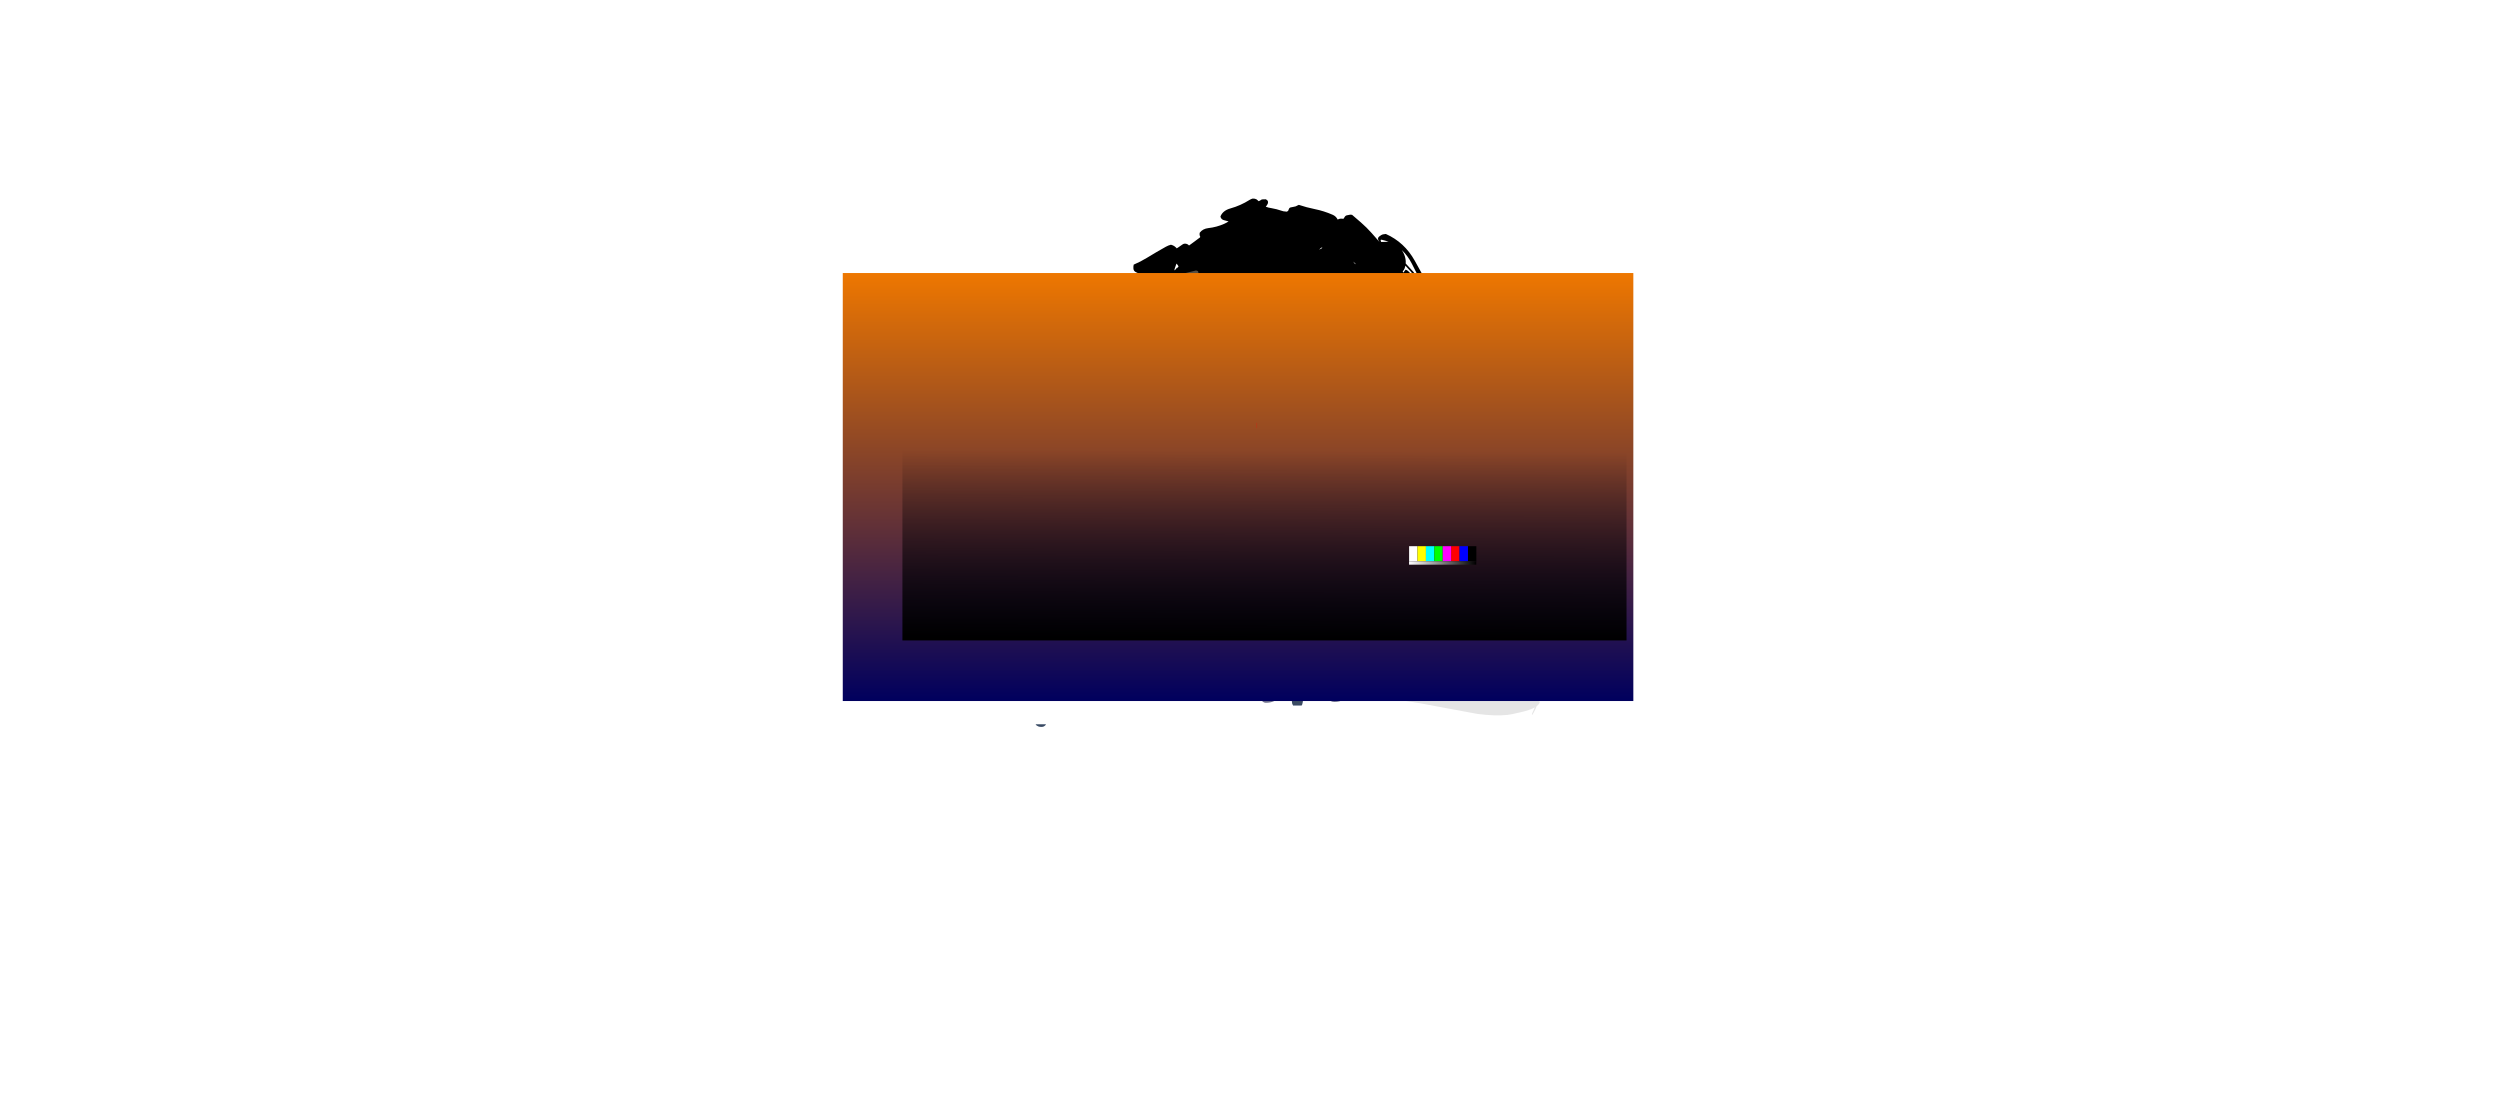 <?xml version="1.0" encoding="UTF-8" standalone="no"?>
<svg xmlns:ffdec="https://www.free-decompiler.com/flash" xmlns:xlink="http://www.w3.org/1999/xlink" ffdec:objectType="frame" height="2021.0px" width="4592.9px" xmlns="http://www.w3.org/2000/svg">
  <g transform="matrix(2.0, 0.0, 0.0, 2.0, 2126.0, 970.4)">
    <use ffdec:characterId="4087" height="326.05" transform="matrix(1.0, 0.0, 0.0, 1.0, -234.0, -222.9)" width="665.15" xlink:href="#shape0"/>
    <use ffdec:characterId="4097" height="298.45" transform="matrix(1.0, 0.0, 0.0, 1.0, 82.35, -126.5)" width="283.4" xlink:href="#sprite0"/>
    <use ffdec:characterId="4095" height="469.35" transform="matrix(1.034, 0.0, 0.0, 1.034, -111.728, -302.812)" width="403.7" xlink:href="#sprite1"/>
    <use ffdec:characterId="4043" height="393.15" style="mix-blend-mode: overlay" transform="matrix(1.0, 0.0, 0.0, 1.0, -288.85, -234.4)" width="726.2" xlink:href="#sprite3"/>
    <use ffdec:characterId="4086" height="326.05" transform="matrix(1.0, 0.0, 0.0, 1.0, -234.05, -222.95)" width="665.15" xlink:href="#sprite4"/>
    <use ffdec:characterId="4041" height="300.0" transform="matrix(0.779, 0.0, 0.0, 0.779, -116.254, -196.617)" width="533.0" xlink:href="#sprite5"/>
  </g>
  <defs>
    <g id="shape0" transform="matrix(1.0, 0.0, 0.0, 1.0, 234.0, 222.9)">
      <path d="M431.15 -222.9 L431.15 103.15 -234.0 103.15 -234.0 -222.9 431.15 -222.9" fill="url(#gradient0)" fill-rule="evenodd" stroke="none"/>
    </g>
    <linearGradient gradientTransform="matrix(0.001, -0.225, 0.199, 8.0E-4, 98.5, -59.85)" gradientUnits="userSpaceOnUse" id="gradient0" spreadMethod="pad" x1="-819.2" x2="819.2">
      <stop offset="0.0" stop-color="#4d4d4d"/>
      <stop offset="1.0" stop-color="#1e1e1e"/>
    </linearGradient>
    <g id="sprite0" transform="matrix(1.0, 0.0, 0.0, 1.0, 0.0, 0.0)">
      <use ffdec:characterId="4096" height="298.45" transform="matrix(1.0, 0.0, 0.0, 1.0, 0.0, 0.0)" width="283.4" xlink:href="#shape1"/>
    </g>
    <g id="shape1" transform="matrix(1.0, 0.0, 0.0, 1.0, 0.0, 0.0)">
      <path d="M79.15 90.55 Q71.55 95.2 63.1 97.75 L59.2 98.1 59.0 97.35 Q64.15 94.75 68.3 91.3 L83.4 78.1 86.05 75.6 Q91.9 69.6 96.4 62.9 92.3 65.5 87.35 66.55 L82.95 66.75 Q89.45 59.45 97.3 53.1 102.35 49.1 106.55 44.5 111.05 39.5 115.05 34.15 L108.05 34.95 105.75 34.95 Q112.0 30.75 119.1 27.2 121.65 25.85 124.1 23.95 L136.05 14.3 129.35 14.0 Q130.75 13.2 132.35 12.6 151.5 5.2 171.5 1.1 L190.15 0.55 Q194.85 1.2 199.3 2.4 203.75 0.4 208.7 1.1 L211.15 1.4 Q211.55 2.75 213.0 3.2 224.7 6.1 234.25 12.05 L236.35 13.5 242.75 18.8 Q246.7 21.95 250.95 24.65 L253.4 26.55 254.45 27.6 255.1 28.65 Q255.35 29.5 255.2 30.45 L248.05 27.35 Q252.0 33.9 257.45 39.6 262.15 44.45 265.1 50.4 259.1 49.45 254.65 46.6 L253.6 45.75 Q256.8 52.95 261.5 59.25 L269.4 70.05 269.3 70.2 256.7 64.0 265.65 96.0 Q261.05 92.95 257.8 88.55 L255.3 85.75 Q253.7 84.15 252.85 82.05 254.65 90.85 259.2 98.45 262.9 105.0 267.85 110.85 260.65 107.1 254.55 102.1 L251.65 99.65 255.3 106.5 254.7 106.15 267.45 129.4 266.75 129.5 Q262.25 127.4 258.45 124.55 253.85 121.1 250.65 116.5 253.15 124.1 257.3 130.95 263.25 140.75 270.9 149.5 L272.55 151.7 Q269.55 151.1 267.35 149.6 265.65 148.5 263.5 147.7 259.95 146.45 257.05 144.2 L251.15 139.25 243.95 131.6 Q245.2 137.55 246.9 143.15 249.15 151.15 255.0 157.25 L257.2 159.65 Q261.1 163.65 265.55 167.2 267.1 168.25 267.25 169.95 259.85 166.8 252.6 163.25 249.0 161.45 245.7 159.3 L235.0 152.0 232.75 150.1 Q229.35 147.1 226.6 143.5 L225.45 141.75 Q227.3 153.2 233.1 163.3 L238.2 172.2 Q239.45 174.4 241.4 176.0 L241.95 176.4 Q243.0 177.0 243.15 178.15 L243.2 178.7 Q239.6 177.95 237.0 175.85 230.15 170.7 223.1 166.0 221.7 165.1 220.55 164.1 217.7 161.55 215.65 158.3 L214.25 156.1 221.95 179.6 222.4 179.8 Q236.05 185.45 246.25 188.85 251.85 190.75 256.2 193.15 L263.15 197.05 Q267.75 199.25 270.05 200.8 273.35 202.8 275.0 204.75 280.8 211.6 282.65 224.4 284.2 235.05 282.6 241.0 276.8 262.35 272.35 275.1 L271.55 277.35 268.05 285.55 268.35 285.45 269.0 285.8 Q269.2 285.95 268.9 286.75 268.25 288.45 266.15 290.1 L264.9 293.05 Q263.5 296.15 262.0 298.15 261.7 297.6 261.95 296.85 L264.5 291.1 Q260.0 293.65 251.25 295.6 242.9 297.6 239.5 298.0 227.8 299.2 211.85 297.1 L181.3 291.45 Q155.1 286.4 145.75 285.15 130.7 283.2 109.9 284.1 L90.0 285.0 Q69.55 282.3 67.55 281.55 L64.0 280.05 Q60.25 278.6 52.65 276.45 L43.15 273.45 35.45 271.0 Q30.3 269.8 19.85 264.15 9.5 258.35 3.4 255.1 L0.3 260.65 0.0 260.65 1.35 256.9 2.35 254.55 0.9 253.75 Q0.55 254.35 1.0 253.25 L1.4 252.45 1.65 252.4 2.75 252.4 3.2 252.5 6.15 245.85 10.55 236.0 15.55 225.75 16.75 223.25 18.3 220.6 19.2 219.0 Q19.2 218.6 19.35 218.15 L23.65 210.7 Q27.85 203.8 29.5 201.5 34.05 194.95 35.35 193.45 39.3 188.8 44.65 185.65 L47.65 183.85 Q49.5 182.7 50.8 182.05 55.1 180.0 59.05 178.7 65.1 176.65 69.15 175.7 L80.55 172.75 Q90.05 170.3 97.4 166.05 L99.25 164.95 Q99.2 163.75 98.35 163.05 L97.4 162.25 95.0 162.55 92.9 163.4 Q85.0 167.25 77.8 171.8 78.65 166.35 82.65 161.15 86.3 156.4 87.0 151.3 75.4 160.05 62.3 166.7 L58.7 168.4 Q60.75 164.0 64.05 159.35 69.45 152.0 71.25 143.6 L71.85 140.25 72.25 136.9 Q66.15 140.0 61.55 144.8 59.85 146.65 57.75 148.2 56.7 149.0 56.0 148.5 55.65 147.9 56.0 147.3 62.6 135.85 68.1 124.3 L70.95 117.25 46.55 128.25 46.05 127.45 Q50.5 122.8 55.65 118.55 59.15 115.65 61.9 112.35 L70.9 101.75 75.2 96.25 79.15 90.55" fill="#000000" fill-opacity="0.102" fill-rule="evenodd" stroke="none"/>
    </g>
    <g id="sprite1" transform="matrix(1.0, 0.0, 0.0, 1.0, -80.95, 83.6)">
      <use ffdec:characterId="4094" height="469.35" transform="matrix(1.0, 0.0, 0.0, 1.0, 80.95, -83.6)" width="403.7" xlink:href="#shape2"/>
      <filter id="filter0">
        <feFlood flood-color="#ffcc00" flood-opacity="1.0" result="filterResult0"/>
        <feComposite in="filterResult0" in2="SourceGraphic" operator="out" result="filterResult1"/>
        <feConvolveMatrix divisor="25.0" in="filterResult1" kernelMatrix="1 1 1 1 1 1 1 1 1 1 1 1 1 1 1 1 1 1 1 1 1 1 1 1 1" order="5 5" result="filterResult2"/>
        <feComposite in="filterResult2" in2="SourceGraphic" operator="in" result="filterResult3"/>
        <feComposite in="filterResult3" in2="SourceGraphic" operator="over" result="filterResult4"/>
        <feColorMatrix in="filterResult4" result="filterResult5" type="matrix" values="0 0 0 0 1.0,0 0 0 0 0.8,0 0 0 0 0.0,0 0 0 1 0"/>
        <feConvolveMatrix divisor="1225.0" in="filterResult5" kernelMatrix="1 1 1 1 1 1 1 1 1 1 1 1 1 1 1 1 1 1 1 1 1 1 1 1 1 1 1 1 1 1 1 1 1 1 1 1 1 1 1 1 1 1 1 1 1 1 1 1 1 1 1 1 1 1 1 1 1 1 1 1 1 1 1 1 1 1 1 1 1 1 1 1 1 1 1 1 1 1 1 1 1 1 1 1 1 1 1 1 1 1 1 1 1 1 1 1 1 1 1 1 1 1 1 1 1 1 1 1 1 1 1 1 1 1 1 1 1 1 1 1 1 1 1 1 1 1 1 1 1 1 1 1 1 1 1 1 1 1 1 1 1 1 1 1 1 1 1 1 1 1 1 1 1 1 1 1 1 1 1 1 1 1 1 1 1 1 1 1 1 1 1 1 1 1 1 1 1 1 1 1 1 1 1 1 1 1 1 1 1 1 1 1 1 1 1 1 1 1 1 1 1 1 1 1 1 1 1 1 1 1 1 1 1 1 1 1 1 1 1 1 1 1 1 1 1 1 1 1 1 1 1 1 1 1 1 1 1 1 1 1 1 1 1 1 1 1 1 1 1 1 1 1 1 1 1 1 1 1 1 1 1 1 1 1 1 1 1 1 1 1 1 1 1 1 1 1 1 1 1 1 1 1 1 1 1 1 1 1 1 1 1 1 1 1 1 1 1 1 1 1 1 1 1 1 1 1 1 1 1 1 1 1 1 1 1 1 1 1 1 1 1 1 1 1 1 1 1 1 1 1 1 1 1 1 1 1 1 1 1 1 1 1 1 1 1 1 1 1 1 1 1 1 1 1 1 1 1 1 1 1 1 1 1 1 1 1 1 1 1 1 1 1 1 1 1 1 1 1 1 1 1 1 1 1 1 1 1 1 1 1 1 1 1 1 1 1 1 1 1 1 1 1 1 1 1 1 1 1 1 1 1 1 1 1 1 1 1 1 1 1 1 1 1 1 1 1 1 1 1 1 1 1 1 1 1 1 1 1 1 1 1 1 1 1 1 1 1 1 1 1 1 1 1 1 1 1 1 1 1 1 1 1 1 1 1 1 1 1 1 1 1 1 1 1 1 1 1 1 1 1 1 1 1 1 1 1 1 1 1 1 1 1 1 1 1 1 1 1 1 1 1 1 1 1 1 1 1 1 1 1 1 1 1 1 1 1 1 1 1 1 1 1 1 1 1 1 1 1 1 1 1 1 1 1 1 1 1 1 1 1 1 1 1 1 1 1 1 1 1 1 1 1 1 1 1 1 1 1 1 1 1 1 1 1 1 1 1 1 1 1 1 1 1 1 1 1 1 1 1 1 1 1 1 1 1 1 1 1 1 1 1 1 1 1 1 1 1 1 1 1 1 1 1 1 1 1 1 1 1 1 1 1 1 1 1 1 1 1 1 1 1 1 1 1 1 1 1 1 1 1 1 1 1 1 1 1 1 1 1 1 1 1 1 1 1 1 1 1 1 1 1 1 1 1 1 1 1 1 1 1 1 1 1 1 1 1 1 1 1 1 1 1 1 1 1 1 1 1 1 1 1 1 1 1 1 1 1 1 1 1 1 1 1 1 1 1 1 1 1 1 1 1 1 1 1 1 1 1 1 1 1 1 1 1 1 1 1 1 1 1 1 1 1 1 1 1 1 1 1 1 1 1 1 1 1 1 1 1 1 1 1 1 1 1 1 1 1 1 1 1 1 1 1 1 1 1 1 1 1 1 1 1 1 1 1 1 1 1 1 1 1 1 1 1 1 1 1 1 1 1 1 1 1 1 1 1 1 1 1 1 1 1 1 1 1 1 1 1 1 1 1 1 1 1 1 1 1 1 1 1 1 1 1 1 1 1 1 1 1 1 1 1 1 1 1 1 1 1 1 1 1 1 1 1 1 1 1 1 1 1 1 1 1 1 1 1 1 1 1 1 1 1 1 1 1 1 1 1 1 1 1 1 1 1 1 1 1 1 1 1 1 1 1 1 1 1 1 1 1 1 1 1 1 1 1 1 1 1 1 1 1 1 1 1 1 1 1 1 1 1 1 1 1 1 1 1 1 1 1 1 1 1 1 1 1 1 1 1 1 1 1 1 1 1 1 1 1 1 1 1 1 1 1 1 1 1 1 1 1 1 1 1 1 1 1 1 1 1 1 1 1 1 1 1 1 1 1 1 1 1 1 1 1 1 1 1 1 1 1 1 1 1 1 1 1 1 1 1 1 1 1 1 1 1 1 1 1 1 1 1 1 1 1 1 1 1 1 1 1 1 1 1 1 1 1 1 1 1 1 1 1 1 1 1 1 1 1 1 1 1 1 1 1 1 1 1 1 1 1 1 1 1 1 1 1 1 1 1 1 1 1 1 1 1 1 1 1 1 1 1 1 1 1 1 1 1 1 1 1 1 1 1 1 1 1 1 1 1 1 1 1 1 1 1 1 1 1 1 1 1 1 1 1 1 1 1 1 1 1 1 1 1 1 1 1 1 1 1 1 1 1 1 1 1 1 1 1 1 1 1 1 1 1 1 1 1 1 1 1 1 1 1 1 1 1 1 1 1 1 1 1 1 1 1 1 1 1 1 1 1 1 1 1 1 1 1 1 1 1 1 1 1 1 1 1 1 1 1 1 1 1 1 1 1 1 1 1 1 1 1 1 1 1 1 1 1 1 1 1 1 1 1 1 1 1 1 1 1 1 1 1 1 1 1 1 1 1 1 1 1 1 1 1 1 1 1 1 1 1 1 1 1 1 1 1 1 1 1 1 1 1 1 1 1 1" order="35 35" result="filterResult6"/>
        <feConvolveMatrix divisor="1225.0" in="filterResult6" kernelMatrix="1 1 1 1 1 1 1 1 1 1 1 1 1 1 1 1 1 1 1 1 1 1 1 1 1 1 1 1 1 1 1 1 1 1 1 1 1 1 1 1 1 1 1 1 1 1 1 1 1 1 1 1 1 1 1 1 1 1 1 1 1 1 1 1 1 1 1 1 1 1 1 1 1 1 1 1 1 1 1 1 1 1 1 1 1 1 1 1 1 1 1 1 1 1 1 1 1 1 1 1 1 1 1 1 1 1 1 1 1 1 1 1 1 1 1 1 1 1 1 1 1 1 1 1 1 1 1 1 1 1 1 1 1 1 1 1 1 1 1 1 1 1 1 1 1 1 1 1 1 1 1 1 1 1 1 1 1 1 1 1 1 1 1 1 1 1 1 1 1 1 1 1 1 1 1 1 1 1 1 1 1 1 1 1 1 1 1 1 1 1 1 1 1 1 1 1 1 1 1 1 1 1 1 1 1 1 1 1 1 1 1 1 1 1 1 1 1 1 1 1 1 1 1 1 1 1 1 1 1 1 1 1 1 1 1 1 1 1 1 1 1 1 1 1 1 1 1 1 1 1 1 1 1 1 1 1 1 1 1 1 1 1 1 1 1 1 1 1 1 1 1 1 1 1 1 1 1 1 1 1 1 1 1 1 1 1 1 1 1 1 1 1 1 1 1 1 1 1 1 1 1 1 1 1 1 1 1 1 1 1 1 1 1 1 1 1 1 1 1 1 1 1 1 1 1 1 1 1 1 1 1 1 1 1 1 1 1 1 1 1 1 1 1 1 1 1 1 1 1 1 1 1 1 1 1 1 1 1 1 1 1 1 1 1 1 1 1 1 1 1 1 1 1 1 1 1 1 1 1 1 1 1 1 1 1 1 1 1 1 1 1 1 1 1 1 1 1 1 1 1 1 1 1 1 1 1 1 1 1 1 1 1 1 1 1 1 1 1 1 1 1 1 1 1 1 1 1 1 1 1 1 1 1 1 1 1 1 1 1 1 1 1 1 1 1 1 1 1 1 1 1 1 1 1 1 1 1 1 1 1 1 1 1 1 1 1 1 1 1 1 1 1 1 1 1 1 1 1 1 1 1 1 1 1 1 1 1 1 1 1 1 1 1 1 1 1 1 1 1 1 1 1 1 1 1 1 1 1 1 1 1 1 1 1 1 1 1 1 1 1 1 1 1 1 1 1 1 1 1 1 1 1 1 1 1 1 1 1 1 1 1 1 1 1 1 1 1 1 1 1 1 1 1 1 1 1 1 1 1 1 1 1 1 1 1 1 1 1 1 1 1 1 1 1 1 1 1 1 1 1 1 1 1 1 1 1 1 1 1 1 1 1 1 1 1 1 1 1 1 1 1 1 1 1 1 1 1 1 1 1 1 1 1 1 1 1 1 1 1 1 1 1 1 1 1 1 1 1 1 1 1 1 1 1 1 1 1 1 1 1 1 1 1 1 1 1 1 1 1 1 1 1 1 1 1 1 1 1 1 1 1 1 1 1 1 1 1 1 1 1 1 1 1 1 1 1 1 1 1 1 1 1 1 1 1 1 1 1 1 1 1 1 1 1 1 1 1 1 1 1 1 1 1 1 1 1 1 1 1 1 1 1 1 1 1 1 1 1 1 1 1 1 1 1 1 1 1 1 1 1 1 1 1 1 1 1 1 1 1 1 1 1 1 1 1 1 1 1 1 1 1 1 1 1 1 1 1 1 1 1 1 1 1 1 1 1 1 1 1 1 1 1 1 1 1 1 1 1 1 1 1 1 1 1 1 1 1 1 1 1 1 1 1 1 1 1 1 1 1 1 1 1 1 1 1 1 1 1 1 1 1 1 1 1 1 1 1 1 1 1 1 1 1 1 1 1 1 1 1 1 1 1 1 1 1 1 1 1 1 1 1 1 1 1 1 1 1 1 1 1 1 1 1 1 1 1 1 1 1 1 1 1 1 1 1 1 1 1 1 1 1 1 1 1 1 1 1 1 1 1 1 1 1 1 1 1 1 1 1 1 1 1 1 1 1 1 1 1 1 1 1 1 1 1 1 1 1 1 1 1 1 1 1 1 1 1 1 1 1 1 1 1 1 1 1 1 1 1 1 1 1 1 1 1 1 1 1 1 1 1 1 1 1 1 1 1 1 1 1 1 1 1 1 1 1 1 1 1 1 1 1 1 1 1 1 1 1 1 1 1 1 1 1 1 1 1 1 1 1 1 1 1 1 1 1 1 1 1 1 1 1 1 1 1 1 1 1 1 1 1 1 1 1 1 1 1 1 1 1 1 1 1 1 1 1 1 1 1 1 1 1 1 1 1 1 1 1 1 1 1 1 1 1 1 1 1 1 1 1 1 1 1 1 1 1 1 1 1 1 1 1 1 1 1 1 1 1 1 1 1 1 1 1 1 1 1 1 1 1 1 1 1 1 1 1 1 1 1 1 1 1 1 1 1 1 1 1 1 1 1 1 1 1 1 1 1 1 1 1 1 1 1 1 1 1 1 1 1 1 1 1 1 1 1 1 1 1 1 1 1 1 1 1 1 1 1 1 1 1 1 1 1 1 1 1 1 1 1 1 1 1 1 1 1 1 1 1 1 1 1 1 1 1 1 1 1 1 1 1 1 1 1 1 1 1 1 1 1 1 1 1 1 1 1 1 1 1 1 1 1 1 1 1 1 1 1 1 1 1 1 1 1 1 1 1 1 1 1 1 1 1 1 1 1 1 1 1 1 1 1 1 1 1 1 1 1 1 1 1 1 1 1 1 1 1" order="35 35" result="filterResult7"/>
        <feComposite in="filterResult4" in2="filterResult7" operator="over" result="filterResult8"/>
      </filter>
      <use ffdec:characterId="4093" filter="url(#filter0)" height="27.25" transform="matrix(-0.822, 0.0, 0.0, 0.782, 336.8, 76.808)" width="126.15" xlink:href="#sprite2"/>
      <use ffdec:characterId="4091" height="405.45" transform="matrix(1.0, 0.0, 0.0, 1.0, 80.95, -19.7)" width="345.3" xlink:href="#shape4"/>
    </g>
    <g id="shape2" transform="matrix(1.0, 0.0, 0.0, 1.0, -80.95, 83.6)">
      <path d="M428.45 177.9 L428.6 176.35 429.1 180.8 428.45 177.9 M382.0 50.0 L384.55 50.3 386.3 57.55 382.0 50.0 M330.4 44.05 Q338.7 47.35 347.1 46.4 356.15 59.0 362.7 73.3 368.35 85.65 377.1 93.05 380.2 96.15 384.0 98.5 385.25 101.05 386.75 103.4 388.6 106.3 390.9 108.85 393.2 111.45 396.55 110.65 L396.6 110.7 398.45 115.05 399.8 118.55 Q397.45 123.2 400.1 128.0 L414.7 154.4 Q417.0 158.65 419.9 162.25 420.65 169.65 421.95 177.0 L423.65 178.3 425.2 179.3 427.2 187.75 Q428.3 192.25 428.85 196.9 429.5 202.2 432.4 204.25 L433.6 208.55 Q433.25 216.25 436.5 224.45 440.9 235.6 443.95 247.25 447.05 259.2 454.55 268.75 L456.15 268.8 457.3 272.95 Q459.6 281.05 463.65 285.4 L463.35 285.95 464.45 286.2 Q466.35 287.95 468.65 288.95 470.9 291.8 470.9 297.05 L471.25 301.65 Q471.25 307.0 470.05 311.35 466.15 325.35 451.05 325.35 445.4 325.35 442.6 319.05 440.8 314.8 440.8 310.55 440.8 307.4 441.45 304.5 437.45 306.25 433.35 309.2 428.55 312.6 420.85 312.6 419.9 312.6 418.55 311.4 L418.45 312.05 Q416.55 321.05 408.75 321.05 404.25 321.05 401.7 319.8 L400.2 318.85 399.6 320.05 394.5 327.95 Q396.95 328.9 398.9 330.75 403.1 334.7 403.1 341.0 403.1 344.65 401.4 347.25 398.3 352.0 389.9 352.0 382.8 352.0 379.1 347.7 L378.9 347.5 Q370.15 356.65 365.1 356.65 L362.1 356.65 Q358.85 357.0 356.45 358.7 355.75 359.3 353.9 361.55 351.35 363.6 346.5 363.6 342.75 363.6 341.15 360.8 338.95 357.2 337.4 356.45 332.55 355.1 330.25 354.1 326.05 352.2 326.05 347.2 L326.15 345.65 Q319.95 351.05 307.75 351.05 302.95 351.05 299.8 348.6 L298.95 350.0 Q299.5 351.4 299.5 353.2 L299.15 355.1 Q298.55 357.2 297.3 358.95 293.65 364.35 285.5 364.35 282.35 364.35 279.95 359.55 L279.95 359.35 Q276.45 358.8 274.9 356.45 274.25 355.45 273.9 354.1 271.2 355.6 268.05 355.6 264.05 355.6 261.2 351.55 258.75 351.3 257.6 349.05 256.75 347.45 256.75 345.35 256.75 342.45 258.25 339.5 258.6 336.95 259.35 334.85 261.15 330.1 265.7 325.75 274.25 319.6 279.75 322.5 L284.2 322.8 Q287.1 323.9 287.1 327.0 L286.95 329.6 286.3 332.75 Q290.3 329.85 294.45 325.65 294.15 324.9 294.15 324.1 294.15 320.5 296.5 317.05 298.8 313.85 301.8 312.7 303.9 311.9 305.5 312.35 L306.3 310.95 306.25 310.05 307.8 304.85 309.45 294.0 Q309.45 291.9 308.95 289.2 L309.25 283.9 308.8 280.7 308.4 277.55 Q308.4 271.45 301.55 262.8 301.05 260.05 298.0 258.8 296.4 257.15 295.05 256.5 292.8 255.3 292.55 257.65 L284.75 257.9 280.55 258.3 Q275.7 257.2 272.95 255.2 270.7 253.6 269.4 250.75 L267.0 246.0 259.5 236.75 Q254.95 231.25 253.3 227.55 246.0 210.8 238.8 214.45 237.75 203.5 231.3 192.2 223.5 178.55 218.75 163.45 213.9 148.1 205.15 135.1 L205.7 129.5 Q206.15 125.6 207.15 121.85 208.35 117.4 208.65 112.75 208.85 109.0 207.0 105.75 L206.25 105.1 Q205.6 104.7 204.9 104.45 204.0 104.1 203.05 103.9 L202.8 103.85 Q203.3 101.5 202.45 99.2 201.4 96.2 198.8 94.45 196.2 92.75 193.3 93.15 193.3 91.05 192.6 89.05 L193.0 88.15 Q195.4 82.15 194.65 75.45 193.85 68.1 192.55 60.75 L194.5 59.65 196.15 57.8 196.85 56.3 197.25 54.95 196.25 51.95 Q189.3 37.9 197.85 44.2 206.35 50.45 210.7 54.95 213.65 56.95 215.65 53.8 L215.7 53.1 Q215.55 51.05 213.95 49.95 L213.7 49.8 Q213.7 48.35 213.3 46.65 212.5 43.25 209.8 41.0 210.85 37.85 212.25 34.85 L212.45 34.5 Q215.0 39.45 219.15 43.95 226.55 52.05 233.0 60.9 239.55 70.0 249.65 71.05 L254.25 74.55 Q260.9 79.75 269.25 80.3 L269.7 80.35 273.1 83.85 Q277.25 87.7 281.85 90.9 287.7 94.95 294.8 94.1 L294.5 93.7 297.95 96.5 Q300.95 99.1 304.8 99.9 L304.65 99.45 299.6 94.95 294.45 90.05 292.4 88.3 293.85 87.55 Q290.1 79.9 280.8 76.25 278.1 75.2 275.6 73.75 271.6 64.3 265.45 55.05 260.55 47.65 256.85 39.6 265.0 42.6 272.4 46.85 280.55 51.45 287.95 51.7 291.05 53.25 294.6 51.0 L298.05 49.85 Q298.15 48.1 296.5 47.45 L294.55 46.65 Q289.75 33.3 279.25 21.6 274.35 16.1 270.85 9.85 297.65 31.0 330.4 44.05 M356.8 41.15 L358.9 42.3 359.3 44.5 359.2 44.6 357.3 43.0 Q357.85 42.1 356.8 41.15 M353.0 39.2 L352.7 38.65 354.55 39.85 353.0 39.2 M235.4 4.7 Q235.55 4.05 235.95 4.9 L238.05 9.2 238.5 10.05 238.7 10.8 Q237.65 10.1 236.6 9.5 L235.4 4.7" fill="url(#gradient1)" fill-rule="evenodd" stroke="none"/>
      <path d="M418.35 357.2 Q417.05 360.25 413.05 360.25 409.65 360.25 408.15 357.95 407.1 356.3 407.1 354.5 407.1 352.15 408.95 350.4 410.65 348.85 413.05 348.45 415.5 348.1 417.1 349.4 418.9 350.9 418.9 354.1 L418.35 357.2 M475.55 318.0 Q475.0 316.9 475.0 314.9 475.0 312.45 476.5 311.0 477.85 309.7 479.8 309.7 481.85 309.7 483.15 311.0 484.65 312.45 484.65 314.9 L484.65 317.2 Q483.8 320.3 480.0 320.3 476.65 320.3 475.55 318.0 M310.15 358.4 Q311.5 356.65 313.5 356.55 315.45 356.45 316.85 358.1 318.35 359.95 318.35 363.35 L317.75 365.95 317.3 366.7 309.65 366.7 309.45 366.2 Q308.65 364.75 308.65 363.35 308.65 360.3 310.15 358.4 M252.5 319.1 Q252.5 315.8 256.35 315.45 260.15 315.1 260.15 318.5 L259.75 320.3 Q258.75 322.1 256.3 322.1 254.35 322.1 253.3 321.05 252.5 320.2 252.5 319.1 M241.1 314.65 Q239.55 314.65 238.5 313.4 237.7 312.35 237.7 311.35 237.7 308.45 240.9 308.45 244.1 308.45 244.1 311.55 L243.85 313.1 Q243.2 314.65 241.1 314.65 M234.7 330.35 Q234.7 326.6 238.05 323.85 241.1 321.25 245.3 320.7 249.7 320.15 252.6 322.25 255.95 324.65 255.95 329.8 255.95 329.35 254.7 333.4 252.25 337.7 247.05 337.7 239.65 337.7 236.55 334.6 234.7 332.75 234.7 330.35" fill="url(#gradient2)" fill-rule="evenodd" stroke="none"/>
      <path d="M86.2 385.75 Q82.6 385.75 80.95 383.5 L90.2 383.5 Q88.8 385.75 86.2 385.75" fill="url(#gradient3)" fill-rule="evenodd" stroke="none"/>
      <path d="M327.15 97.5 Q331.4 97.5 336.9 94.3 L341.95 90.8 346.35 86.85 348.3 84.7 348.4 84.65 Q349.7 83.55 350.65 83.6 L353.1 83.85 360.8 84.7 362.85 85.2 Q366.65 86.2 367.1 87.15 L368.45 89.9 Q369.5 91.95 369.5 92.75 369.5 94.65 363.95 104.05 359.9 110.95 355.4 115.55 336.9 135.1 319.45 135.1 314.65 135.1 306.75 131.0 298.25 126.6 292.55 120.4 287.9 115.4 287.0 112.1 L286.15 107.25 285.65 103.6 Q285.9 101.2 286.65 98.75 288.05 94.05 290.45 94.05 L290.8 94.3 291.25 94.6 Q292.0 94.6 294.6 93.05 297.2 91.45 300.15 91.45 300.45 91.45 302.7 92.75 305.15 94.25 306.4 94.6 313.3 96.65 316.7 97.1 L327.15 97.5" fill="url(#gradient4)" fill-rule="evenodd" stroke="none"/>
      <path d="M257.25 97.95 L256.65 97.9 256.95 97.85 256.95 97.65 Q256.2 95.15 253.75 95.3 L253.75 95.05 255.2 94.8 Q256.7 94.8 257.25 97.95 M216.6 95.3 L216.25 95.75 215.9 95.55 215.6 95.45 215.6 95.5 215.5 96.25 215.5 96.75 215.05 96.95 215.05 96.8 Q214.8 96.5 214.8 96.0 214.8 95.55 215.25 95.15 L215.25 95.05 Q215.55 94.4 216.45 94.3 217.3 94.15 217.3 94.65 217.3 95.3 216.95 94.85 L216.95 94.8 215.95 94.95 216.15 95.15 216.6 95.3" fill="url(#gradient5)" fill-rule="evenodd" stroke="none"/>
      <path d="M256.65 97.9 L257.25 97.95 257.5 101.45 Q257.5 104.7 256.2 107.55 L252.45 114.3 Q251.05 116.7 246.6 120.5 240.0 126.2 234.2 126.2 L230.3 123.3 Q226.6 120.4 226.05 119.7 224.6 118.1 223.35 116.0 L221.25 112.2 Q215.05 100.2 215.05 96.95 L215.5 96.75 216.25 95.75 216.6 95.3 Q220.8 97.5 226.35 99.4 234.85 102.35 240.6 102.35 241.6 102.35 248.15 99.5 254.8 96.6 255.75 96.6 255.95 96.6 256.65 97.9" fill="url(#gradient6)" fill-rule="evenodd" stroke="none"/>
      <path d="M246.6 86.7 L247.8 87.75 247.95 87.8 Q250.95 89.05 253.05 90.8 254.9 92.25 254.9 92.85 L254.7 94.3 253.8 95.2 250.6 95.95 250.3 97.1 Q247.55 100.1 244.1 100.95 L234.45 101.7 Q227.25 101.7 222.85 99.8 219.05 98.2 219.05 96.05 219.05 95.5 220.0 94.15 221.0 92.6 221.25 91.35 221.5 90.1 223.55 88.65 226.1 86.95 229.1 86.55 232.55 85.75 235.85 85.6 236.5 85.05 237.35 84.7 L241.3 84.5 242.55 84.7 Q244.8 85.25 246.6 86.7 M334.65 76.45 L336.05 77.5 339.4 78.7 Q347.15 82.0 347.15 84.55 L347.15 84.7 Q346.85 87.4 337.7 91.4 328.3 95.5 322.2 95.5 310.15 95.5 306.3 93.5 303.8 92.1 303.8 88.25 303.8 86.9 306.1 84.7 L309.8 81.7 Q316.45 76.9 321.45 76.95 L327.7 76.3 328.65 76.05 Q332.25 75.35 334.65 76.45 M265.9 194.25 Q265.9 193.65 266.6 193.0 267.05 190.75 269.15 189.85 L271.0 189.35 276.55 190.1 Q284.45 190.1 288.6 188.4 L290.0 187.75 Q292.3 188.15 295.7 190.0 299.2 191.95 300.25 193.15 302.05 193.7 303.15 194.85 L301.9 194.95 Q301.8 195.55 300.95 195.85 L298.65 195.35 298.25 195.35 298.15 195.35 289.55 196.35 279.3 197.0 278.75 197.0 276.8 197.15 272.95 196.85 267.55 197.0 Q266.7 197.0 266.5 196.15 L266.45 195.15 Q265.9 194.65 265.9 194.25" fill="#ffffff" fill-rule="evenodd" stroke="none"/>
      <path d="M253.85 196.05 Q255.5 192.65 257.7 189.35 262.1 182.55 265.15 182.55 L266.9 182.75 272.95 182.8 277.2 182.4 280.95 181.8 283.45 181.3 283.9 181.0 Q285.9 179.6 288.45 180.55 L288.6 180.6 Q292.55 180.15 293.55 181.25 295.7 183.45 297.45 183.95 299.6 184.55 307.95 189.15 312.8 191.8 314.95 193.25 318.65 192.25 318.65 195.25 318.65 196.6 316.45 198.0 L315.0 198.7 312.65 201.25 Q309.65 203.95 307.65 203.95 L307.3 203.95 306.65 204.35 Q299.7 207.75 293.25 211.3 288.75 213.15 279.55 213.15 L275.0 212.0 Q271.55 211.75 269.0 210.85 268.5 211.5 267.55 211.5 264.65 211.5 259.2 202.7 256.5 199.8 253.85 196.05 M265.9 194.25 Q265.9 194.65 266.45 195.15 L266.5 196.15 Q266.7 197.0 267.55 197.0 L272.95 196.85 276.8 197.15 278.75 197.0 279.3 197.0 289.55 196.35 298.15 195.35 298.25 195.35 298.65 195.35 300.95 195.85 Q301.8 195.55 301.9 194.95 L303.15 194.85 Q302.05 193.7 300.25 193.15 299.2 191.95 295.7 190.0 292.3 188.15 290.0 187.75 L288.6 188.4 Q284.45 190.1 276.55 190.1 L271.0 189.35 269.15 189.85 Q267.05 190.75 266.6 193.0 265.9 193.65 265.9 194.25" fill="url(#gradient7)" fill-rule="evenodd" stroke="none"/>
      <path d="M291.5 67.9 L292.6 67.45 292.3 67.6 291.5 67.9 M277.7 93.85 Q278.2 91.7 280.2 84.7 L282.45 77.0 283.5 73.55 Q287.95 72.15 292.95 69.8 L299.7 66.2 Q303.4 66.35 305.15 68.7 305.85 67.6 307.15 67.35 306.65 69.65 306.45 71.55 L306.75 74.8 306.45 76.35 306.9 78.0 Q306.9 79.5 305.15 80.05 L303.3 84.0 302.95 84.7 300.65 90.05 299.05 91.5 Q297.3 93.2 297.45 95.5 L297.45 96.3 296.7 96.3 Q286.55 96.3 284.85 106.35 L284.65 108.6 284.5 110.45 284.5 110.7 284.5 111.5 Q284.65 114.95 285.85 119.05 286.95 122.55 289.55 129.35 290.0 130.85 292.25 133.3 L296.55 138.1 Q302.45 144.75 302.45 150.15 L301.9 152.5 Q300.7 154.85 297.7 154.85 L291.7 155.45 Q291.25 155.6 289.15 156.85 286.75 158.25 279.8 158.7 L278.2 162.55 Q275.45 168.7 274.05 168.7 L273.05 168.5 272.95 167.95 Q273.15 166.15 271.25 162.0 L269.75 158.55 Q267.1 158.2 265.9 157.0 L264.45 155.35 Q263.6 154.45 262.7 153.95 L262.45 153.7 260.3 156.65 Q260.0 157.65 258.95 158.05 255.05 158.25 252.5 152.25 L252.05 151.2 Q250.3 146.95 250.3 143.5 L250.35 141.7 Q250.5 140.65 251.4 140.1 252.25 140.85 253.7 141.4 256.5 142.65 260.55 142.65 269.65 142.65 274.4 137.95 277.95 134.45 277.95 130.2 277.95 129.35 276.35 122.45 L276.15 121.8 275.5 118.5 275.85 110.95 Q276.2 99.7 277.7 93.85 M250.65 76.7 L251.05 76.65 251.05 77.55 250.0 77.5 248.15 77.8 248.3 77.7 248.45 77.7 248.4 77.65 250.2 76.65 250.65 76.7 M334.75 105.95 L334.85 106.45 334.9 106.6 333.0 106.65 334.75 105.95 M341.9 104.05 L342.3 104.0 344.6 104.45 343.2 104.95 341.9 104.05 M338.35 79.9 L338.55 79.9 338.55 82.2 Q337.85 81.15 337.85 80.55 337.85 79.8 338.15 79.8 L338.35 79.9 M369.6 -3.6 Q371.2 -8.1 375.85 -7.4 378.6 -6.85 382.7 -4.15 386.9 -1.45 388.6 0.85 L396.45 11.85 403.95 22.35 Q409.05 29.05 411.75 42.2 413.6 51.55 414.5 65.8 L415.05 76.8 415.55 84.7 415.85 87.7 Q416.55 94.95 416.6 109.6 L416.1 127.35 Q415.85 134.0 417.55 137.4 419.35 141.15 419.35 145.15 419.35 148.3 418.8 149.75 417.7 152.7 416.9 156.55 L416.6 159.4 Q416.45 161.25 416.1 162.25 L413.95 168.05 411.85 173.75 Q410.65 176.8 408.95 179.6 404.9 186.5 403.4 191.1 L402.5 194.05 401.15 196.95 Q400.65 197.85 398.55 199.7 L395.8 202.0 Q394.2 203.25 390.9 207.25 387.6 211.2 385.4 212.9 380.35 216.8 372.65 221.2 L356.95 229.85 Q358.95 232.2 353.45 235.3 350.4 237.05 344.2 239.8 L336.5 244.15 332.4 247.35 Q329.6 249.3 327.35 249.3 326.65 249.3 325.15 249.8 L323.0 250.3 321.0 250.5 320.95 250.55 Q319.45 252.55 317.45 252.55 316.05 252.55 316.3 252.15 L316.3 250.95 Q319.3 249.6 320.95 245.4 322.2 242.15 322.2 238.9 322.2 231.15 315.9 226.15 309.45 221.0 299.0 221.0 L284.7 221.25 Q276.55 221.25 272.0 220.1 268.7 219.25 265.55 216.9 L261.95 213.8 Q259.05 210.6 259.05 207.5 259.05 206.7 259.3 206.5 L259.45 206.3 259.35 206.1 259.65 206.2 259.9 206.0 260.45 206.1 260.4 206.25 260.55 206.25 260.5 207.2 261.0 207.2 Q260.8 208.1 260.95 208.6 L261.5 209.35 Q262.6 209.9 265.9 210.35 L270.3 210.8 270.05 210.7 270.0 210.7 269.85 210.6 268.0 209.9 266.25 209.2 Q263.2 208.1 262.45 207.4 L262.6 207.15 263.7 207.2 263.7 207.15 Q266.1 206.8 274.05 208.75 L274.8 208.55 277.0 208.3 280.7 208.35 282.65 207.65 286.3 207.0 291.8 205.75 Q295.05 204.45 298.7 203.4 L301.5 202.5 302.5 201.95 Q302.5 201.7 302.95 201.35 L304.4 201.25 305.45 201.35 Q305.45 200.85 307.15 200.1 L311.75 197.1 311.75 197.0 Q312.45 196.35 313.55 195.7 L314.95 194.6 315.8 194.8 316.3 194.7 316.45 194.95 316.45 195.35 316.6 195.55 Q317.05 196.3 317.1 197.1 326.0 195.5 330.0 188.25 333.15 179.6 335.3 176.4 L343.75 164.2 352.0 152.5 Q361.8 138.5 366.4 130.45 375.65 114.35 375.65 105.25 375.65 100.25 373.75 97.15 371.25 92.8 365.2 92.8 363.35 92.8 360.1 94.95 L357.35 97.0 357.05 96.8 Q356.1 96.25 355.0 96.3 L352.55 96.2 351.8 96.0 Q351.6 93.7 350.65 91.9 L350.95 91.25 Q351.65 90.1 352.0 88.75 L352.2 86.5 Q352.1 85.2 351.25 84.25 L350.65 83.75 Q353.2 81.7 353.45 80.15 354.1 76.5 360.65 69.85 366.9 63.5 366.9 61.1 366.9 58.25 363.7 57.75 361.75 57.45 356.65 57.65 351.9 57.5 349.6 55.65 346.35 53.15 346.35 46.85 346.35 46.3 348.8 41.6 351.2 37.0 352.0 36.1 L358.0 30.15 Q361.75 26.45 362.65 24.9 365.2 20.25 366.6 14.0 L368.45 3.05 369.6 -3.6 M288.15 69.1 L284.9 70.25 Q285.0 70.15 285.05 70.15 286.4 69.4 288.15 69.1 M265.7 212.15 L265.45 212.05 265.7 212.25 265.45 212.75 265.9 212.15 265.7 212.15 M289.3 212.4 L290.7 212.0 290.45 212.0 287.45 211.95 289.3 212.4 M318.75 197.1 L317.1 197.3 316.75 198.05 318.75 197.1 M267.3 195.15 L266.85 196.05 270.0 196.7 278.1 197.8 Q286.0 197.8 297.5 195.5 L298.45 195.35 294.8 193.35 Q290.9 191.1 290.2 191.1 272.3 191.1 268.7 193.25 267.75 193.9 267.3 195.15 M262.2 196.85 L262.95 196.05 Q263.55 195.5 264.05 195.5 L264.85 195.65 264.85 195.35 Q264.85 193.7 267.1 191.55 269.45 189.35 271.0 189.35 L272.55 189.45 273.65 189.55 278.25 189.45 279.95 188.9 285.9 188.0 290.3 187.75 Q293.9 188.5 297.05 191.0 L301.65 194.7 301.45 194.9 Q306.0 194.45 307.55 195.55 L307.35 196.0 306.3 196.05 Q305.1 196.05 304.0 196.5 302.05 197.15 298.7 197.8 L291.05 198.8 290.45 199.15 288.65 199.1 287.7 199.15 282.8 199.65 Q279.35 200.85 271.45 200.85 270.1 200.85 268.95 200.2 L270.05 199.8 267.3 199.45 Q263.45 198.8 262.2 196.85 M267.85 154.4 L267.85 154.3 267.55 154.45 266.35 154.85 266.9 154.9 267.3 154.85 267.85 154.4 M249.85 101.65 L250.1 101.75 248.95 102.65 249.85 101.65 M233.5 78.0 L233.05 78.2 232.75 78.1 233.5 78.0 M210.8 96.45 L210.75 97.75 210.8 99.25 210.95 100.2 Q209.25 98.95 209.15 97.85 L210.8 96.45 M306.55 85.45 L306.55 85.5 306.9 84.7 Q308.1 82.85 310.65 82.3 L310.35 83.05 306.55 85.45" fill="#000000" fill-rule="evenodd" stroke="none"/>
      <path d="M386.1 205.75 L386.05 206.05 Q382.2 209.7 375.25 215.0 L374.5 215.55 380.05 210.9 386.1 205.75 M349.25 233.1 L344.2 236.7 326.8 248.15 Q316.25 255.0 314.55 257.1 L313.8 256.7 311.5 256.3 Q308.05 256.3 308.05 259.0 308.05 261.05 311.3 267.8 315.0 275.45 317.7 275.45 322.9 275.45 334.6 268.05 340.2 266.4 347.95 262.05 343.8 266.9 343.8 267.7 343.8 268.65 345.4 269.55 347.4 270.65 347.9 271.35 348.35 271.85 348.0 273.55 L347.5 275.45 347.6 276.25 346.9 276.65 347.5 277.6 348.1 277.35 348.55 277.8 Q349.0 278.2 349.6 278.4 338.6 284.35 335.8 290.1 L335.4 291.0 335.35 291.3 Q335.2 294.45 334.3 297.3 L334.3 299.3 Q335.35 305.6 335.35 310.75 L335.35 316.1 Q334.9 318.95 333.5 320.25 L333.5 320.7 333.4 322.3 333.3 322.8 331.9 323.4 329.8 323.55 328.65 322.6 327.15 321.05 Q326.35 322.2 325.7 322.2 325.6 322.8 325.85 325.35 325.35 327.7 321.0 327.7 318.45 327.7 316.3 324.05 L314.0 319.65 314.05 324.0 Q313.6 327.7 310.3 327.7 L308.75 327.4 308.25 327.1 Q308.5 322.95 307.8 317.1 307.6 315.55 306.0 311.85 304.55 308.35 304.55 306.85 L304.75 305.25 Q305.25 303.8 307.0 303.8 308.5 303.8 310.6 306.5 L313.35 310.25 313.6 310.1 307.9 302.35 Q304.35 297.4 304.35 293.9 304.35 292.8 305.25 289.95 306.45 286.05 308.05 285.45 307.6 284.7 307.45 283.55 307.35 282.4 307.6 281.5 L309.2 281.6 Q306.4 275.9 303.75 269.8 300.65 262.5 300.65 261.65 300.65 258.4 302.85 256.5 304.6 255.05 309.2 253.6 L319.4 250.5 322.15 249.5 Q327.3 245.55 339.15 238.9 L349.25 233.1 M360.7 273.2 L357.7 274.45 Q359.95 272.35 360.65 271.95 L360.7 273.2" fill="#000000" fill-opacity="0.392" fill-rule="evenodd" stroke="none"/>
      <path d="M386.1 205.75 Q387.2 196.4 387.2 189.05 387.2 176.15 384.75 160.0 382.55 145.4 378.75 130.7 L374.95 115.65 Q372.5 107.1 369.1 101.35 L358.3 84.7 358.2 84.5 Q350.4 72.6 350.4 71.7 350.4 70.5 350.85 70.5 L352.25 70.45 Q358.9 76.8 364.2 84.7 369.6 92.75 373.55 102.35 L379.7 118.65 Q383.4 128.9 386.35 135.2 392.65 148.55 396.95 168.1 L400.95 187.85 401.45 187.3 401.35 186.85 402.0 186.7 404.45 183.5 407.4 180.25 Q406.4 167.85 402.2 154.65 397.4 139.55 387.4 120.5 375.4 97.3 368.45 86.5 L367.3 84.7 362.2 77.8 Q357.7 71.95 356.15 69.45 353.6 65.3 349.0 60.6 343.7 55.2 340.5 54.4 L340.5 53.8 Q345.05 53.1 354.8 64.8 358.85 69.75 369.55 84.7 L369.7 84.9 Q374.8 92.1 380.5 102.4 L389.45 119.55 Q400.05 140.65 404.5 154.3 408.5 166.45 409.65 178.15 L410.15 177.75 Q414.5 174.45 414.5 180.25 L413.8 185.05 Q415.55 184.15 415.55 188.6 L414.05 194.15 Q412.9 198.05 414.1 199.75 L414.05 200.9 414.15 200.95 414.6 201.8 416.8 198.4 Q417.65 198.4 418.0 198.75 418.45 199.15 418.45 200.55 L415.15 206.5 412.55 211.05 412.45 211.5 411.4 215.1 Q413.8 215.4 414.2 216.8 414.5 217.7 414.3 219.3 417.4 217.45 419.0 219.75 L419.95 221.35 417.85 221.05 Q414.25 221.6 410.8 226.55 L407.4 231.3 Q404.75 234.85 402.8 236.5 L392.0 246.45 Q388.35 249.45 385.45 251.25 L387.35 249.4 Q394.1 242.85 400.95 235.3 L406.7 228.8 Q406.7 228.0 403.2 226.15 399.9 224.4 399.1 224.4 397.85 224.4 396.85 225.2 L395.8 226.15 Q395.75 224.0 395.1 222.85 405.7 214.3 405.7 212.85 L405.65 211.4 405.5 210.5 Q403.2 209.2 396.7 213.55 L395.8 214.2 Q399.0 211.35 399.95 209.15 396.55 207.95 387.55 214.0 L373.2 224.0 359.85 234.95 349.35 243.35 349.55 243.95 Q352.65 243.5 358.6 239.2 L368.45 232.0 368.65 232.2 368.7 233.2 368.8 233.7 369.45 234.1 369.1 234.35 348.0 248.2 342.7 251.7 324.5 258.8 324.0 256.05 Q323.3 253.75 320.55 253.75 317.75 253.75 317.1 255.4 L315.85 258.45 Q315.4 257.6 314.55 257.1 316.25 255.0 326.8 248.15 L344.2 236.7 349.25 233.1 359.85 225.9 374.5 215.55 375.25 215.0 Q382.2 209.7 386.05 206.05 L386.1 205.75 M421.25 223.5 L423.9 221.75 Q425.5 220.85 426.25 220.85 427.7 220.85 428.7 222.15 L429.75 224.0 431.4 220.9 Q432.5 219.1 435.3 219.1 438.8 219.1 438.8 223.2 438.8 228.3 428.65 244.45 L417.8 261.0 Q422.8 255.65 427.2 251.6 435.75 243.75 440.2 243.75 441.6 243.75 442.5 244.75 443.3 245.65 443.3 246.75 443.3 254.25 436.95 263.85 L424.6 281.15 418.0 289.95 Q413.5 295.6 412.05 298.15 409.5 302.5 403.35 309.2 397.25 315.75 395.95 315.75 L394.5 315.5 394.6 315.15 394.6 314.6 416.6 283.8 Q429.75 265.3 436.3 252.95 L418.25 271.0 Q404.8 283.65 400.75 283.65 398.8 283.65 397.85 282.1 397.25 281.15 397.25 280.05 400.75 277.35 404.85 271.95 408.0 267.95 414.5 257.25 416.65 253.85 420.45 245.85 425.4 235.25 425.4 231.45 425.4 227.15 422.15 227.15 420.75 227.15 419.6 228.2 421.3 225.7 421.3 224.45 L421.25 223.5 M392.85 282.4 Q389.75 285.05 387.4 285.05 L386.4 284.9 386.95 284.2 387.25 282.6 Q387.5 281.6 388.4 280.95 L389.1 281.95 Q389.65 282.7 390.9 282.7 L392.85 282.4 M379.55 283.55 Q377.7 285.05 376.7 285.05 375.25 285.05 374.45 281.7 374.45 279.9 376.05 277.6 376.45 278.0 376.7 278.0 378.8 278.0 381.9 275.9 L385.1 273.5 382.15 277.9 Q379.35 282.1 379.35 282.55 L379.55 283.55 M377.35 270.1 L377.3 269.65 Q377.3 269.4 378.25 267.9 L373.8 271.15 373.35 270.35 372.4 270.75 371.4 270.7 377.0 266.45 389.05 256.65 381.25 265.4 377.35 270.1 M399.3 189.55 L399.9 189.0 Q397.6 173.9 394.15 160.7 388.45 139.4 379.15 121.1 382.2 129.85 385.85 152.9 389.65 176.65 389.65 188.85 389.65 196.4 389.05 203.0 392.55 199.1 395.2 194.65 396.7 192.15 399.3 189.55 M353.25 73.75 L353.05 73.55 359.3 84.0 359.7 84.7 Q363.8 91.2 366.4 94.3 L360.5 84.7 353.25 73.75 M334.6 268.05 L334.9 267.85 338.8 265.3 Q341.9 264.45 349.95 259.8 L347.95 262.05 Q340.2 266.4 334.6 268.05 M347.6 276.25 L348.1 277.35 347.5 277.6 346.9 276.65 347.6 276.25" fill="#000000" fill-opacity="0.573" fill-rule="evenodd" stroke="none"/>
      <path d="M236.9 129.9 L241.35 137.9 Q242.8 135.55 244.3 133.8 L250.75 125.85 Q249.85 122.1 249.85 120.9 L249.95 119.6 250.05 119.75 Q251.0 121.25 251.9 124.3 255.25 119.8 256.65 117.4 L257.25 117.6 252.25 125.6 253.2 129.5 255.6 140.45 254.8 140.3 252.1 131.1 251.1 127.35 245.8 135.45 242.65 140.25 244.15 143.0 Q248.6 151.6 250.65 157.7 L249.85 157.5 Q247.75 152.35 243.15 143.15 L242.1 141.05 Q237.8 148.0 236.3 152.2 L234.65 156.95 237.25 160.35 Q243.65 168.8 248.15 175.6 L235.85 160.8 234.1 158.7 Q232.45 164.05 231.1 169.9 229.35 177.25 227.65 187.4 L226.8 187.6 226.6 182.2 Q226.6 179.1 230.7 164.75 L232.8 157.15 Q227.1 149.8 225.4 145.55 L233.35 155.3 Q234.65 151.05 235.05 150.25 L238.9 142.15 240.9 138.6 236.9 129.9" fill="#000000" fill-opacity="0.231" fill-rule="evenodd" stroke="none"/>
      <path d="M314.55 257.1 Q315.4 257.6 315.85 258.45 L317.1 255.4 Q317.75 253.75 320.55 253.75 323.3 253.75 324.0 256.05 L324.5 258.8 342.7 251.7 348.0 248.2 369.1 234.35 369.45 234.1 368.8 233.7 368.7 233.2 368.65 232.2 368.45 232.0 358.6 239.2 Q352.65 243.5 349.55 243.95 L349.35 243.35 359.85 234.95 373.2 224.0 387.55 214.0 Q396.55 207.95 399.95 209.15 399.0 211.35 395.8 214.2 L396.7 213.55 Q403.2 209.2 405.5 210.5 L405.65 211.4 405.7 212.85 Q405.7 214.3 395.1 222.85 395.75 224.0 395.8 226.15 L396.85 225.2 Q397.85 224.4 399.1 224.4 399.9 224.4 403.2 226.15 406.7 228.0 406.7 228.8 L400.95 235.3 Q394.1 242.85 387.35 249.4 L385.45 251.25 Q388.35 249.45 392.0 246.45 L402.8 236.5 Q404.75 234.85 407.4 231.3 L410.8 226.55 Q414.25 221.6 417.85 221.05 L419.95 221.35 Q421.0 221.9 421.25 223.5 L421.3 224.45 Q421.3 225.7 419.6 228.2 420.75 227.15 422.15 227.15 425.4 227.15 425.4 231.45 425.4 235.25 420.45 245.85 416.65 253.85 414.5 257.25 408.0 267.95 404.85 271.95 400.75 277.35 397.25 280.05 394.9 281.8 392.85 282.4 L390.9 282.7 Q389.65 282.7 389.1 281.95 L388.4 280.95 Q387.5 281.6 387.25 282.6 L386.95 284.2 386.4 284.9 Q385.15 285.8 381.65 285.8 381.0 285.8 380.2 284.7 L379.55 283.55 379.35 282.55 Q379.35 282.1 382.15 277.9 L385.1 273.5 381.9 275.9 Q378.8 278.0 376.7 278.0 376.45 278.0 376.05 277.6 L375.45 277.0 Q374.45 275.9 374.45 274.95 374.45 273.8 377.35 270.1 L381.25 265.4 389.05 256.65 377.0 266.45 371.4 270.7 Q364.75 275.45 362.7 275.45 361.35 275.45 360.9 274.1 L360.7 273.2 360.65 271.95 Q359.95 272.35 357.7 274.45 L356.4 275.65 Q352.95 278.6 351.0 278.6 L349.6 278.4 Q349.0 278.2 348.55 277.8 L348.1 277.35 347.6 276.25 347.5 275.45 348.0 273.55 Q348.35 271.85 347.9 271.35 347.4 270.65 345.4 269.55 343.8 268.65 343.8 267.7 343.8 266.9 347.95 262.05 L349.95 259.8 Q341.9 264.45 338.8 265.3 L334.9 267.85 334.6 268.05 Q322.9 275.45 317.7 275.45 315.0 275.45 311.3 267.8 308.05 261.05 308.05 259.0 308.05 256.3 311.5 256.3 L313.8 256.7 314.55 257.1" fill="#000000" fill-opacity="0.58" fill-rule="evenodd" stroke="none"/>
      <path d="M356.4 59.85 Q351.65 58.75 346.45 58.75 338.4 58.75 332.2 60.9 328.45 62.15 322.4 65.55 316.45 68.9 312.55 70.25 306.25 72.4 298.1 72.4 L297.25 72.3 296.05 72.4 Q295.15 72.4 294.45 71.7 294.2 71.65 293.9 71.45 L293.45 70.85 293.3 70.55 Q293.3 70.15 293.55 70.05 L293.7 70.05 293.7 69.6 296.45 66.55 296.95 65.9 297.95 64.2 300.15 62.3 301.45 62.15 301.25 62.4 302.55 62.0 Q315.45 59.35 321.65 55.8 L324.1 54.3 Q325.7 53.4 327.85 52.75 330.1 51.8 334.9 51.75 L341.5 52.25 347.4 53.6 353.9 55.15 Q356.65 55.8 359.25 56.95 L364.85 59.15 Q367.75 60.5 367.8 60.95 L367.3 61.3 367.7 61.6 365.4 62.05 Q365.2 62.2 365.2 61.8 L356.4 59.85 M360.9 59.15 L360.7 59.35 362.9 59.9 360.9 59.15 M303.25 195.25 L303.25 195.3 303.3 195.3 303.25 195.25 M265.9 195.75 L266.1 195.75 266.1 195.5 265.9 195.75 M267.2 190.8 L267.85 189.55 Q268.7 188.9 271.25 188.95 L281.8 189.0 283.95 188.7 285.25 188.2 291.5 187.65 Q294.15 188.75 305.15 195.35 L305.7 195.5 305.4 195.85 305.0 196.35 303.95 196.15 303.9 196.15 277.9 198.55 268.3 197.65 266.1 197.45 265.9 197.45 264.55 197.45 264.05 196.35 264.15 196.25 264.3 196.25 264.2 196.0 267.2 190.8 M268.7 190.75 L268.55 191.15 267.3 193.05 266.95 193.9 Q266.85 194.7 267.05 196.15 L272.0 196.7 278.85 197.3 285.65 196.5 292.0 195.65 301.45 195.35 300.85 194.85 301.1 194.3 301.45 194.25 290.9 188.7 286.45 189.45 277.0 190.3 269.5 190.2 Q268.75 190.45 268.7 190.75 M255.05 194.25 L255.2 194.4 Q254.7 194.8 254.7 195.5 254.7 196.25 255.0 197.1 L257.25 199.8 259.75 202.7 Q261.05 204.6 261.55 205.85 261.8 206.65 262.55 207.55 L263.15 208.1 263.25 208.0 Q266.65 210.25 273.15 211.9 L275.35 212.15 280.65 212.95 282.7 213.0 282.9 213.0 283.2 213.0 Q287.3 212.9 291.85 211.45 297.15 209.6 304.45 205.5 L309.95 201.95 310.25 201.6 313.55 199.2 Q314.65 198.4 315.25 198.2 L317.25 196.75 317.25 196.7 Q317.85 196.25 317.85 195.55 L317.65 195.0 309.75 191.3 302.25 187.4 294.65 183.65 293.25 183.0 Q290.9 181.85 289.2 181.25 L286.5 180.45 Q285.9 180.45 281.55 182.3 277.2 184.1 271.85 184.1 L268.15 183.4 265.45 182.7 Q262.6 182.7 259.25 186.85 256.45 190.3 255.05 194.25 M252.95 192.95 L252.95 192.7 Q252.95 190.9 257.55 185.85 262.6 180.35 265.9 180.35 L269.6 180.9 274.6 181.5 Q279.2 181.5 282.05 179.8 284.7 178.15 287.2 178.3 L290.2 178.55 290.6 178.95 290.7 178.95 297.45 182.05 305.75 186.1 Q310.6 188.65 312.7 190.1 L316.55 192.55 316.6 192.65 317.1 192.7 317.65 192.5 318.25 192.95 318.9 193.0 Q320.05 193.35 320.1 194.85 L320.3 195.5 320.0 196.35 319.85 196.85 319.25 197.4 317.15 199.1 Q316.7 199.35 316.25 199.7 L313.75 201.7 310.7 203.8 308.0 205.3 305.75 206.85 Q299.25 210.1 294.6 213.15 L294.15 213.3 293.0 213.95 Q290.75 215.1 287.7 215.3 L288.3 215.55 282.2 215.25 274.55 214.5 267.2 213.0 265.2 212.25 Q264.45 212.0 263.7 211.45 L263.75 211.3 263.45 211.15 Q262.7 211.15 261.15 209.0 260.1 207.85 259.7 206.9 L258.3 205.75 256.8 203.7 255.95 202.0 252.95 198.7 252.5 198.2 Q251.8 198.1 251.65 197.5 L251.65 196.95 251.65 196.7 251.75 196.35 251.75 196.25 251.65 195.35 251.75 195.15 251.8 194.65 252.2 194.25 252.95 192.95 M278.1 151.4 Q274.25 150.15 274.25 149.2 274.25 145.0 281.3 148.65 288.45 152.15 288.45 153.8 288.45 155.1 287.45 154.5 L278.1 151.4 M300.2 140.45 L301.8 143.0 Q303.9 146.2 303.9 149.65 303.9 155.3 298.8 155.3 297.5 155.3 296.05 153.7 L294.9 152.0 295.2 151.8 296.7 153.0 Q298.0 153.85 299.2 153.95 301.05 152.3 301.55 151.1 301.75 150.55 301.75 148.8 301.75 145.2 299.25 142.1 296.95 139.3 291.15 135.4 L291.2 135.4 Q293.05 135.5 294.75 136.2 L295.8 136.7 295.8 136.65 296.55 137.15 Q298.55 138.35 300.2 140.45 M220.55 95.55 L220.55 94.8 220.1 95.85 220.45 96.3 220.55 96.45 220.55 95.55 M305.85 92.25 L305.95 92.4 Q305.5 90.85 305.5 89.0 305.5 87.35 306.2 86.05 L305.55 86.7 305.05 87.4 304.1 89.0 Q303.95 89.4 303.95 89.75 303.95 91.4 305.85 92.25 M316.45 74.45 L315.95 74.4 315.25 74.65 316.45 74.45 M322.4 75.35 L322.85 75.3 322.55 75.3 322.4 75.3 322.4 75.35 M302.8 91.0 L302.95 91.05 302.9 90.95 302.8 91.0 M295.9 70.4 L295.8 70.5 296.05 70.55 295.9 70.4 M281.2 91.7 L281.0 91.7 280.95 92.1 281.2 91.7 M281.2 89.3 L281.05 89.0 280.95 88.7 Q281.45 88.85 282.0 89.4 L282.55 90.3 282.25 91.0 281.75 91.5 281.05 93.6 281.2 93.65 280.95 94.05 Q278.8 100.3 277.9 103.5 L277.8 103.8 Q277.25 106.9 277.05 109.9 L277.0 114.7 277.0 115.75 277.0 117.3 277.05 119.95 277.45 122.4 Q278.1 126.7 278.1 129.15 L278.3 130.25 Q278.3 130.95 278.1 130.75 L277.25 130.75 277.05 130.65 277.05 130.5 277.0 130.5 276.65 127.35 276.15 122.55 276.0 121.0 Q275.55 117.6 275.55 115.8 L276.0 109.5 276.0 109.05 276.45 104.7 276.45 104.5 Q276.45 102.35 277.5 99.05 L278.2 97.1 Q279.35 93.4 281.2 89.3 M253.55 95.5 L254.25 94.6 254.75 94.05 254.25 93.2 254.2 93.15 253.45 92.5 253.45 93.35 Q253.45 94.6 252.85 95.85 L253.55 95.5 M250.05 90.75 L248.15 89.25 245.8 87.9 245.8 87.85 245.55 87.75 Q243.85 86.9 241.95 86.25 234.75 83.7 231.65 85.95 225.95 86.7 223.55 90.1 L221.7 93.05 221.65 93.15 Q221.35 94.4 221.35 95.55 221.35 96.2 222.1 97.6 L222.15 97.65 225.0 99.35 225.25 99.6 230.65 101.75 232.6 102.0 Q243.55 102.25 248.55 99.15 L250.2 97.95 252.15 95.2 Q252.55 94.25 252.6 92.85 L252.6 91.9 250.0 89.9 250.05 90.75 M253.6 83.2 L254.3 83.15 254.9 83.1 Q255.75 83.1 255.75 83.8 L255.65 84.15 255.25 84.3 255.05 84.3 254.9 84.55 254.35 84.7 253.7 84.85 253.25 85.05 252.95 85.2 252.95 85.25 Q254.8 86.15 256.6 87.7 259.9 90.45 260.95 92.3 261.3 90.35 261.9 88.85 262.6 88.85 262.85 89.15 L261.25 102.6 Q260.1 110.6 258.8 116.0 L254.35 131.1 Q250.85 142.5 250.85 143.3 L250.85 143.5 250.9 143.5 250.85 143.7 250.95 146.65 251.0 147.0 252.2 147.85 253.2 148.25 256.0 147.6 261.7 147.3 265.2 147.7 266.0 147.9 267.7 148.25 267.95 148.55 269.2 149.35 269.1 149.5 269.05 149.5 268.95 149.7 264.45 149.0 260.35 148.55 259.0 148.75 259.0 148.8 256.9 149.2 256.65 149.25 253.05 149.85 253.0 149.85 252.85 149.9 256.1 153.05 258.8 155.6 261.55 154.4 Q263.25 153.5 265.05 153.45 L265.7 153.25 Q266.15 153.2 266.75 153.6 267.55 153.05 268.0 153.8 L268.5 155.1 Q268.85 156.55 270.1 157.2 L271.25 157.85 271.25 158.25 271.0 158.35 269.75 158.45 Q269.1 158.45 267.8 156.8 L267.75 156.65 267.4 156.35 Q266.6 155.6 265.9 155.6 265.3 155.6 262.7 156.85 260.05 158.05 257.3 158.05 L255.25 155.8 250.85 151.4 Q249.1 149.9 248.75 147.6 L248.7 143.25 Q248.7 140.35 252.75 128.05 L256.95 116.15 258.75 107.6 258.45 107.45 258.3 107.2 Q258.4 105.5 257.75 102.55 L256.7 98.2 253.05 98.45 252.85 98.45 251.35 99.6 Q244.85 104.0 234.45 104.0 L228.0 103.6 Q228.0 103.95 227.95 103.6 L222.05 100.4 Q218.8 98.45 217.3 97.9 L216.5 97.7 215.8 97.6 211.1 97.6 211.0 97.45 210.95 96.95 210.95 96.75 Q210.35 96.3 210.35 95.9 L210.35 95.7 213.35 94.95 213.7 94.45 Q214.25 93.8 214.25 93.15 L214.25 92.7 212.05 92.8 Q210.95 92.3 210.95 91.6 L211.05 91.15 211.25 91.0 214.85 90.65 Q215.5 89.4 216.8 88.3 L216.95 88.1 217.1 87.95 216.8 87.75 214.75 87.85 212.0 87.55 Q210.8 87.05 210.8 86.5 L210.85 86.1 210.85 86.2 211.1 85.95 211.8 85.8 217.1 85.55 220.1 84.7 221.95 83.8 222.35 83.45 222.25 82.95 Q222.85 82.2 224.55 81.85 L224.7 81.7 225.3 81.55 Q225.6 81.3 225.9 81.2 L233.3 80.8 239.75 81.2 Q240.7 81.1 242.45 81.7 L242.75 81.8 247.05 82.65 250.4 83.6 251.95 83.7 253.6 83.2 M244.45 72.85 L248.95 73.7 251.1 74.2 255.5 74.35 255.65 74.4 255.65 74.8 255.35 75.35 254.8 75.95 Q253.6 77.0 251.2 77.8 248.55 78.6 245.3 78.85 L239.95 79.25 Q232.85 79.25 224.2 75.9 222.3 75.25 214.25 74.1 L208.25 74.1 206.7 74.1 205.75 74.8 Q205.3 72.65 202.55 72.55 L201.45 72.65 Q201.95 71.55 203.3 70.4 L204.1 69.8 Q206.05 67.5 210.95 66.75 L212.7 66.0 Q215.25 65.05 217.2 64.9 L224.5 65.7 Q226.25 66.5 228.2 67.1 L232.45 68.8 Q235.35 70.15 237.2 70.55 L244.45 72.85 M418.7 222.95 Q417.3 226.5 415.15 233.5 412.7 239.5 407.9 243.7 399.05 251.45 392.9 264.5 L388.05 274.8 Q385.05 280.65 381.5 284.9 L390.2 264.05 Q394.2 254.6 405.6 242.95 413.35 234.85 416.95 222.25 419.85 207.75 421.4 201.05 423.05 201.6 423.05 202.5 423.05 204.1 421.45 211.95 419.8 220.35 418.7 222.95 M425.3 161.4 L425.8 161.4 Q423.95 192.45 437.0 226.8 439.05 232.2 453.05 264.25 463.65 288.5 463.65 292.35 L463.55 293.35 463.15 293.65 Q459.25 283.3 451.1 264.8 441.6 243.65 438.3 235.45 424.05 200.3 424.05 175.8 424.6 164.2 425.3 161.4 M418.55 146.2 L419.35 141.55 419.8 141.55 420.05 144.65 419.8 148.55 419.6 150.2 418.9 154.95 417.2 162.4 417.05 163.1 Q417.05 163.9 412.7 174.05 L406.4 188.3 Q403.4 194.7 398.0 201.25 392.05 208.45 384.6 214.05 L367.25 226.8 Q357.4 233.8 348.35 239.4 L331.2 249.6 Q323.65 253.75 317.2 255.65 311.2 257.5 301.25 258.4 303.2 262.4 306.0 269.9 L306.2 269.2 306.65 269.2 308.15 274.85 Q311.0 280.7 314.4 284.9 318.45 289.85 323.1 297.95 328.9 308.0 328.9 312.65 328.9 313.9 328.6 314.2 L327.65 314.2 Q319.8 295.5 312.65 286.1 310.8 283.65 309.2 280.85 L309.2 281.3 309.45 292.1 309.25 297.3 308.65 304.3 307.9 311.0 Q306.75 316.25 303.4 316.35 L303.5 316.05 Q306.65 305.65 307.1 302.9 307.55 299.95 307.55 292.0 307.55 286.7 306.65 278.85 L306.15 274.55 305.25 272.3 Q304.15 269.25 299.25 258.65 L280.45 259.3 280.2 259.35 280.05 259.3 278.3 259.3 Q276.1 259.3 274.25 257.9 L273.45 257.2 273.1 257.2 271.95 256.2 270.9 255.65 269.0 254.45 267.45 252.9 266.75 252.15 266.05 251.25 Q263.15 247.8 258.8 241.5 250.4 229.3 247.05 222.45 L245.7 220.1 Q232.55 197.9 224.5 178.55 L214.45 155.3 Q206.45 136.2 206.45 126.95 206.45 123.85 207.25 119.95 L207.15 117.4 206.95 112.3 207.15 102.9 207.15 102.2 207.3 101.4 207.0 97.45 Q206.8 93.6 204.6 87.65 L203.55 84.7 202.5 81.9 201.65 80.75 201.3 79.75 201.1 79.65 201.0 78.85 200.9 78.45 Q201.55 78.85 202.55 78.85 203.8 78.85 204.6 78.15 204.8 79.6 205.75 81.45 L207.45 84.7 208.05 85.8 Q208.5 86.75 209.2 90.35 L209.75 93.3 209.85 93.3 209.9 94.05 209.85 94.15 209.9 94.4 209.8 95.0 209.7 95.15 209.6 95.8 209.6 95.95 209.35 98.2 210.1 107.2 209.85 107.9 Q209.65 108.65 209.65 112.05 209.65 116.15 209.95 118.9 L209.55 121.2 209.5 121.8 209.35 122.35 Q208.9 125.2 208.9 126.95 208.9 134.8 217.25 155.2 L224.0 172.0 226.75 177.15 231.75 188.3 243.35 211.0 Q251.55 226.75 263.9 242.9 L269.25 249.95 Q270.7 250.8 273.8 253.2 L277.7 256.2 283.5 256.5 Q296.7 256.5 305.1 255.15 314.9 253.55 324.6 249.25 341.4 241.85 381.65 212.75 395.95 202.4 403.85 187.05 405.7 183.6 409.8 174.2 L410.45 172.7 411.65 168.55 Q412.65 165.1 413.45 163.9 L416.35 155.9 417.55 151.85 417.6 151.45 417.65 151.3 417.7 150.7 417.75 150.55 418.15 147.6 418.55 146.2 M348.3 85.05 L347.2 84.7 346.6 84.5 346.6 84.7 346.25 85.95 348.3 85.05 M338.05 79.4 L338.2 79.8 338.35 80.3 338.0 80.25 Q337.2 79.65 335.85 79.15 332.35 77.85 327.55 77.4 L319.3 77.85 Q317.3 78.4 316.4 79.3 L315.25 79.55 309.9 82.75 Q309.8 82.75 309.75 82.85 L308.15 84.15 308.25 84.3 308.05 84.7 307.15 86.0 Q306.15 87.55 306.15 89.05 306.15 90.45 306.9 92.7 L306.9 92.8 309.15 94.25 Q314.1 95.8 320.95 95.8 333.85 95.8 341.1 90.1 L344.7 87.1 Q345.45 85.95 345.65 84.7 L345.75 84.05 344.45 83.25 341.4 81.05 339.25 79.8 338.95 79.65 338.05 79.4 M348.25 73.0 L348.1 73.75 343.9 75.0 341.5 75.6 342.2 75.85 343.9 75.95 348.3 76.45 355.15 76.25 Q355.95 76.25 356.2 76.8 355.85 77.4 355.9 77.95 L352.5 78.25 347.65 78.0 350.9 79.75 351.1 79.85 357.7 81.95 357.6 82.75 355.95 82.85 354.75 82.75 354.85 83.3 354.95 83.35 354.85 83.45 354.85 83.55 354.6 84.7 354.35 85.4 353.75 86.25 351.25 86.3 350.6 86.3 Q347.45 87.25 345.1 89.0 L340.5 92.45 339.5 93.55 336.65 95.45 Q331.35 98.1 320.9 98.1 309.05 98.1 304.0 94.85 L302.4 93.7 300.65 93.15 300.4 93.2 300.3 93.1 300.25 93.05 299.6 94.3 Q298.95 95.7 298.4 96.05 L297.65 96.3 Q297.25 96.3 296.95 96.0 L296.95 96.05 296.25 95.95 295.9 96.05 295.45 96.0 295.5 95.8 295.8 94.85 295.8 94.8 Q295.8 94.05 296.25 93.65 297.15 91.2 297.65 90.45 299.2 87.65 301.65 84.8 L301.7 84.7 303.8 82.15 Q305.25 80.35 306.45 79.4 307.7 78.0 310.35 76.9 306.8 78.0 304.6 80.0 L301.7 83.1 Q300.4 84.4 298.55 84.3 L299.7 83.35 299.5 83.25 299.5 82.85 300.75 81.55 Q301.55 79.85 302.2 79.1 L303.3 76.8 Q305.45 75.05 309.0 74.05 312.7 73.0 316.3 73.2 L322.85 74.2 323.1 74.25 328.0 74.8 329.8 74.85 335.7 74.1 338.15 73.4 338.7 73.55 338.8 73.75 338.4 74.45 Q338.6 74.45 338.7 74.6 L340.9 74.1 348.25 73.0" fill="#000000" fill-rule="evenodd" stroke="none"/>
      <path d="M310.95 101.8 L309.0 99.75 310.9 101.95 310.95 101.8 M216.15 54.3 L215.8 54.15 218.0 55.55 216.5 54.45 216.15 54.3 M217.95 66.55 L217.95 66.6 218.05 66.7 217.95 66.55 M224.7 71.3 L224.7 71.2 Q224.0 71.0 224.9 71.8 225.75 72.65 226.35 72.7 L226.1 72.5 224.7 71.3 M283.95 78.4 L283.75 78.1 Q272.35 66.75 262.9 59.55 249.5 49.2 234.35 42.25 248.15 49.65 262.45 60.8 L283.95 78.4 M290.15 58.25 Q291.4 59.0 292.1 59.15 L291.8 58.9 288.95 57.55 290.15 58.25 M313.05 66.9 L306.3 62.2 Q297.8 56.1 291.55 53.1 280.5 47.7 273.9 44.7 L285.05 50.7 298.55 58.8 Q306.0 62.75 313.05 66.9 M248.7 70.95 L247.85 70.3 249.8 71.8 248.7 70.95 M247.7 66.55 L255.25 72.25 264.7 79.65 Q267.1 80.9 273.45 84.7 L278.25 87.65 Q291.85 95.95 291.85 97.15 291.85 97.6 291.15 98.4 L290.2 99.3 299.4 104.35 300.45 104.25 Q301.0 104.5 300.95 106.15 L299.9 106.4 291.95 102.8 291.25 102.85 291.05 102.85 292.1 103.55 Q296.4 106.65 296.4 106.85 296.4 108.1 295.55 107.1 L290.05 103.55 289.9 103.6 289.75 103.35 283.45 98.85 277.0 95.9 276.15 96.05 Q275.5 95.95 274.25 94.95 L273.0 94.1 270.25 92.8 267.75 91.65 267.3 91.7 Q278.25 101.45 286.7 110.5 L286.15 110.65 Q276.9 101.2 263.55 89.95 L262.7 89.2 Q256.8 86.1 256.8 84.9 L256.8 84.7 256.8 84.35 254.6 82.5 Q247.2 78.55 244.1 76.55 246.0 78.25 246.0 78.6 246.0 79.9 245.75 79.4 L244.65 79.65 Q244.2 79.65 243.0 78.85 L242.85 78.95 242.8 78.95 Q246.05 81.4 246.5 81.8 L246.1 82.2 247.05 82.85 249.85 84.7 252.75 86.45 251.1 86.55 248.35 84.7 244.8 82.5 244.2 82.45 247.55 84.7 271.0 100.75 Q258.65 93.35 245.6 84.7 L240.7 81.45 235.85 81.05 231.35 81.45 231.5 81.75 231.45 82.6 230.95 82.75 229.25 82.75 232.05 84.7 Q241.35 91.35 247.35 96.15 241.95 93.9 235.1 88.85 L229.4 84.7 227.3 83.2 226.55 83.35 226.3 83.2 226.05 83.55 Q225.95 84.15 225.6 84.15 L225.5 84.15 225.2 84.6 225.1 84.7 222.85 87.4 Q220.55 89.9 219.3 89.9 218.45 89.9 218.15 89.55 L217.95 88.85 Q218.25 87.65 217.95 87.4 L216.8 88.25 217.0 89.15 Q217.0 90.0 216.7 90.25 L215.8 90.5 Q215.05 90.3 214.05 89.2 L213.6 88.8 213.1 88.6 212.7 88.2 212.45 88.65 Q212.05 89.0 211.25 89.0 L209.35 87.75 208.35 87.95 208.25 87.85 207.0 88.1 205.85 87.8 205.65 87.2 207.0 86.1 205.05 84.7 Q190.85 74.8 190.85 73.55 190.85 72.75 191.5 72.45 L192.2 72.2 191.4 71.65 Q190.85 71.25 190.85 70.5 190.85 69.65 191.25 69.5 L192.1 69.25 194.1 69.9 189.9 67.25 Q187.05 65.4 187.05 64.55 187.05 63.7 187.45 63.45 187.45 63.4 188.35 63.1 L190.45 63.85 188.4 62.55 Q187.6 62.05 187.6 61.75 L187.65 61.0 187.8 61.2 Q189.1 60.5 189.85 60.55 190.05 60.6 190.05 59.85 190.05 58.45 187.35 56.65 L183.25 53.6 183.75 52.85 189.1 56.25 Q194.1 59.55 197.0 59.55 L197.65 59.35 193.7 55.55 192.5 54.6 192.5 54.3 Q191.6 53.3 191.6 53.0 191.6 52.2 192.1 52.1 L193.15 52.05 Q194.45 52.75 196.05 53.9 L197.05 54.2 196.55 53.95 Q185.6 46.8 185.6 46.35 185.6 45.5 185.85 45.45 L186.75 45.3 Q189.05 45.85 195.3 49.0 L188.85 44.8 Q188.85 43.95 189.1 43.9 L189.9 43.75 191.6 44.45 191.7 44.4 191.9 44.6 Q196.5 45.85 204.1 49.65 L203.8 48.95 203.9 48.15 205.3 47.7 206.4 48.0 198.55 42.75 Q199.4 41.75 200.1 41.5 L200.15 41.5 185.5 30.8 Q193.1 35.6 201.2 41.05 L202.6 40.45 Q198.9 38.2 198.9 37.7 L198.9 37.0 194.1 33.9 199.85 36.65 200.15 36.45 200.8 36.8 Q198.8 34.9 198.8 34.15 L198.9 32.85 201.05 32.7 202.05 32.75 201.05 33.8 200.55 34.3 Q200.55 34.95 209.6 41.5 217.8 45.85 224.25 49.8 L222.85 48.15 Q220.6 45.2 211.85 37.4 203.75 30.15 201.1 26.2 210.8 31.75 221.6 43.0 L233.75 56.0 237.2 58.4 247.7 66.55 M280.0 59.45 L282.4 62.15 Q294.3 69.2 301.55 73.1 L301.2 72.7 Q293.0 66.9 280.0 59.45 M278.3 57.65 L278.2 57.65 278.65 58.05 287.25 62.75 287.25 62.6 278.9 57.55 278.3 57.65 M281.0 56.9 L280.95 57.45 Q294.9 65.8 302.05 69.65 L301.8 69.4 294.85 64.2 290.9 61.15 286.7 59.15 281.0 56.9 M283.2 54.5 L278.85 52.5 279.8 53.05 280.4 53.4 283.2 54.5 M280.95 42.25 L259.25 28.25 Q277.7 38.15 302.65 55.4 337.6 79.75 343.25 83.35 332.1 77.45 321.25 70.15 L301.25 55.9 Q294.4 50.9 280.95 42.25 M257.1 46.15 L257.1 46.1 256.45 45.75 Q254.45 44.4 253.45 43.15 247.7 40.3 242.5 38.25 L241.75 38.25 Q248.35 41.55 257.1 46.3 L257.1 46.15 M254.1 37.4 L254.05 37.35 253.6 37.2 254.1 37.4 M246.5 34.85 L245.95 34.5 245.75 34.5 246.5 34.85 M252.0 35.9 L252.95 36.25 252.75 36.1 252.0 35.9 M261.95 34.15 L262.2 33.8 292.15 52.45 Q311.05 64.05 320.6 71.05 L320.3 71.1 Q330.25 77.05 339.45 83.35 332.5 79.4 318.25 71.05 L310.0 66.45 Q314.45 69.6 314.45 70.5 314.45 71.3 314.05 71.45 L312.9 71.55 313.15 71.8 310.8 70.95 312.5 72.05 312.0 72.2 306.9 69.25 298.7 64.9 293.25 62.3 296.25 64.45 303.95 70.3 Q303.9 70.7 302.55 70.8 300.25 69.95 296.0 67.5 290.9 64.55 288.6 63.5 L289.05 63.85 296.45 68.65 Q302.9 72.95 302.9 73.65 L302.8 74.25 Q294.6 70.8 285.15 64.9 L284.7 64.7 289.4 69.9 301.5 84.7 304.05 87.95 Q313.95 100.5 313.95 101.45 313.95 102.35 313.75 102.55 313.4 103.1 311.75 102.85 312.3 103.6 312.25 104.75 310.85 104.3 309.05 102.85 L306.9 100.9 303.95 99.1 Q301.85 98.1 301.2 97.45 L297.95 93.15 294.2 89.0 289.25 84.7 284.0 80.35 273.8 71.7 Q267.3 66.0 252.5 54.8 249.45 52.45 238.4 46.1 229.0 40.65 225.85 37.45 233.95 38.5 245.75 46.45 L253.45 51.8 Q256.95 54.15 258.1 54.15 261.05 54.15 270.5 62.7 280.25 72.0 282.15 73.5 L270.7 61.8 Q262.2 53.1 262.2 52.35 L262.2 51.75 249.6 45.4 Q235.65 38.45 229.55 35.15 246.5 40.85 267.1 52.8 L266.6 52.25 265.45 51.45 261.5 49.4 Q239.3 37.75 239.3 37.15 239.3 36.3 239.75 36.45 L240.05 36.7 Q245.8 38.75 252.6 41.95 L252.25 40.55 Q254.75 40.95 255.95 42.0 257.1 43.0 258.25 43.55 L257.75 43.0 254.8 41.05 Q254.35 40.65 253.9 40.4 L239.3 33.4 Q245.3 35.6 252.2 38.75 L251.75 37.8 Q243.55 34.15 243.55 33.95 L243.55 33.45 236.5 30.55 236.6 30.2 Q242.05 31.35 251.45 34.95 L250.65 34.4 Q255.35 35.15 266.35 40.65 L269.7 42.45 Q278.3 46.15 288.85 51.05 L274.25 42.6 Q265.2 37.25 261.95 34.15 M311.2 36.15 L310.15 35.65 Q310.9 36.3 311.5 36.45 L311.2 36.15 M301.2 28.25 L301.25 28.5 311.15 35.45 Q309.65 33.9 309.65 33.5 309.65 32.85 309.8 32.7 305.55 30.4 301.2 28.25 M366.25 82.6 L365.2 81.95 367.1 84.7 368.1 86.15 367.45 84.7 366.85 83.6 366.25 82.6 M339.75 55.05 L344.7 59.05 Q339.75 53.85 334.2 48.65 324.1 41.15 312.8 35.05 L312.8 35.15 319.65 41.15 321.0 42.05 Q333.5 50.15 339.75 55.05 M362.2 77.85 L362.75 78.1 362.5 77.85 361.0 76.25 362.2 77.85 M343.9 53.9 L341.55 52.25 344.65 54.85 343.9 53.9 M358.25 69.85 L359.25 71.2 359.8 71.55 358.25 69.85 M356.0 68.5 L356.65 69.05 352.7 64.3 349.15 60.9 342.15 54.85 350.95 64.05 356.0 68.5 M356.65 72.5 L356.15 72.3 358.0 74.2 356.65 72.5 M348.1 57.45 L347.65 56.95 348.1 57.55 348.1 57.45 M332.7 44.75 L334.45 46.25 Q337.2 48.0 339.75 49.8 333.5 43.9 322.85 36.65 L312.9 30.05 Q319.7 35.0 325.95 40.15 L332.7 44.75 M324.1 28.0 Q327.95 31.65 333.4 37.8 L341.95 47.35 353.65 59.9 Q361.95 66.5 367.45 72.55 L367.1 72.55 358.0 64.75 364.0 71.7 Q372.8 81.9 374.3 84.7 L374.65 85.6 374.6 86.45 374.35 86.55 373.1 86.7 371.45 84.7 Q365.7 77.85 360.35 72.1 L360.65 73.0 363.2 76.45 365.9 78.9 Q368.45 81.25 368.45 82.15 368.45 83.4 368.2 82.75 L367.4 82.75 368.5 84.7 Q370.1 87.75 370.15 89.4 379.7 104.65 385.2 121.0 384.95 121.25 384.45 121.0 378.95 105.45 369.6 90.55 L368.7 91.55 Q369.2 90.95 369.15 89.8 L365.8 84.7 362.6 80.15 360.65 78.7 Q361.8 80.2 361.8 80.75 361.8 81.6 361.6 81.65 L360.45 81.7 Q359.9 81.6 358.5 80.35 L356.65 78.7 356.95 78.4 360.2 80.75 360.35 80.7 Q355.75 75.85 343.15 64.45 L342.95 64.6 Q342.85 65.1 341.65 64.9 339.45 64.35 336.65 62.05 L331.65 57.95 Q324.6 53.4 310.7 44.1 302.35 38.7 295.0 34.5 L290.0 32.15 299.25 37.95 309.15 43.95 Q320.3 50.9 326.55 55.65 L318.65 51.0 Q327.65 57.5 327.65 59.15 327.65 59.95 327.35 59.95 L326.3 59.9 314.75 52.35 322.4 58.05 Q340.7 72.25 351.9 84.7 358.1 91.6 362.1 97.95 L361.8 98.2 Q357.25 91.7 350.6 84.7 339.2 72.65 321.7 58.95 309.7 49.5 292.65 37.7 284.35 32.7 276.2 28.95 L276.45 29.15 286.15 35.65 285.6 35.8 277.7 31.6 Q272.4 28.5 272.15 26.75 272.5 26.5 273.0 26.3 L273.5 26.2 279.7 28.75 265.7 19.5 Q274.4 24.9 282.15 30.0 284.65 31.15 287.1 32.55 273.25 23.8 267.3 19.75 L267.55 19.25 267.8 19.0 Q268.7 19.0 272.15 20.65 L276.45 22.75 Q278.55 23.75 280.95 24.15 283.0 24.55 285.3 25.85 L293.55 30.3 Q298.35 32.9 301.8 35.05 L302.7 35.6 293.5 28.7 288.0 24.7 281.8 20.85 282.1 20.35 276.55 16.25 270.8 12.1 Q270.25 11.65 265.15 8.55 261.25 6.2 260.3 4.55 269.1 7.95 280.45 16.35 L291.4 24.8 291.9 25.1 301.0 29.95 301.0 29.75 298.8 28.05 296.65 26.35 Q302.9 27.75 315.7 34.9 319.15 36.35 322.4 38.2 L308.95 27.5 294.8 18.5 302.75 23.0 302.65 22.9 302.95 23.05 Q313.0 28.75 322.65 35.4 334.0 43.25 340.7 49.65 L326.95 33.6 Q313.5 19.25 296.45 9.75 312.15 16.55 324.1 28.0" fill="#000000" fill-opacity="0.361" fill-rule="evenodd" stroke="none"/>
      <path d="M162.3 78.0 L162.3 75.6 Q162.75 76.25 162.75 77.35 162.75 77.15 162.3 78.0 M209.65 125.55 L209.7 124.1 209.85 125.45 209.85 125.55 209.7 125.65 209.65 125.55" fill="url(#gradient8)" fill-rule="evenodd" stroke="none"/>
      <path d="M226.85 -50.55 L226.65 -51.2 226.65 -52.6 226.8 -53.3 Q229.5 -56.8 234.4 -57.35 241.75 -58.15 248.5 -61.15 250.55 -62.05 252.4 -63.3 L248.65 -64.3 Q246.1 -64.8 245.3 -67.1 L245.2 -67.75 Q247.35 -73.0 254.1 -74.85 263.05 -77.35 271.05 -82.4 272.55 -83.3 273.85 -83.6 L275.7 -83.45 277.2 -82.9 278.65 -81.7 278.95 -81.25 280.05 -81.65 282.0 -82.85 285.6 -82.95 287.1 -81.7 287.35 -81.0 287.45 -80.3 287.2 -79.0 286.35 -77.55 285.75 -76.8 285.45 -76.35 Q287.7 -75.45 290.6 -75.05 L295.05 -74.1 301.05 -72.3 304.1 -71.95 Q304.7 -72.15 305.15 -72.55 L305.5 -73.1 305.75 -73.8 306.45 -75.2 Q306.9 -75.55 307.4 -75.7 L310.15 -76.25 Q312.15 -76.45 313.8 -77.55 L314.8 -78.0 Q321.65 -75.7 328.85 -74.25 337.1 -72.6 344.95 -69.15 347.9 -67.85 349.3 -64.95 L349.95 -65.2 350.95 -65.6 352.05 -65.75 354.4 -65.65 354.75 -65.95 355.55 -67.3 Q356.1 -68.3 357.2 -68.65 L360.5 -69.3 362.1 -69.15 369.95 -62.4 Q375.05 -57.95 379.55 -52.9 L386.6 -44.85 386.55 -44.95 386.05 -45.6 385.65 -46.35 385.35 -47.0 385.15 -47.7 385.2 -48.4 385.45 -49.05 386.1 -49.8 388.0 -51.15 389.35 -51.75 392.1 -52.15 Q408.7 -44.75 417.8 -28.35 L431.65 -3.4 Q434.1 -3.1 434.85 0.2 L435.2 1.85 436.6 1.9 Q439.3 5.25 440.4 9.55 L440.75 10.95 Q457.4 22.95 463.55 42.8 470.5 65.1 468.3 88.55 467.1 101.6 463.55 113.35 L466.65 118.3 466.3 118.9 464.9 120.0 463.85 120.25 461.35 119.95 458.75 126.45 Q465.6 133.55 474.3 138.55 464.2 133.4 455.85 125.5 L455.8 128.5 456.25 129.05 Q462.1 136.15 458.0 142.75 455.7 143.3 453.9 142.25 452.9 146.3 451.55 150.35 L453.15 152.5 Q453.9 153.45 453.6 154.6 460.85 162.95 468.95 170.45 459.2 164.45 451.45 155.35 L450.15 155.3 Q452.9 161.9 455.95 168.35 452.95 164.3 450.45 159.35 L451.05 163.5 453.2 168.55 460.5 185.75 461.5 186.3 460.75 186.4 461.5 188.15 460.4 186.4 457.6 186.4 Q459.95 191.35 463.15 195.85 458.1 191.5 454.85 186.05 450.85 185.25 447.2 182.9 L451.75 190.75 Q451.65 191.8 450.8 192.6 449.9 193.45 449.25 194.45 L449.9 195.7 Q455.5 206.7 462.45 217.05 454.4 207.5 448.55 195.5 L446.85 197.5 448.9 201.0 Q449.8 202.75 451.0 204.3 452.25 205.85 451.85 207.95 L451.5 209.35 Q450.8 209.95 450.0 210.1 L449.8 210.15 450.15 211.15 Q452.8 218.95 457.3 225.85 L459.2 226.8 Q463.65 228.9 466.4 232.65 463.8 233.85 461.05 233.75 464.5 237.8 467.35 241.95 459.45 241.8 453.25 232.4 L451.4 229.7 449.7 228.3 447.15 226.05 446.7 230.9 Q453.35 240.05 460.65 248.8 467.6 257.25 474.8 264.1 460.35 263.05 451.05 247.6 L448.3 243.15 450.9 249.55 Q457.05 264.55 464.55 278.85 L464.5 279.5 464.25 280.2 463.85 280.9 463.5 281.65 463.4 282.3 465.2 287.15 Q466.5 290.35 468.55 293.1 471.0 296.35 470.85 299.75 459.6 297.3 454.75 282.25 L452.0 273.85 Q435.9 268.65 436.35 248.0 436.55 239.6 435.2 231.7 L427.55 213.65 427.3 213.65 426.35 213.6 426.3 213.3 426.1 212.65 425.9 212.6 Q424.75 211.45 425.35 210.05 L424.25 205.7 422.35 201.0 Q423.65 207.1 423.65 210.6 423.65 215.4 422.8 218.6 L422.6 217.95 Q423.05 216.3 423.05 214.2 423.05 209.2 420.65 198.9 L418.25 203.7 418.75 209.5 418.5 209.05 418.45 208.4 Q418.25 206.45 417.7 204.75 L416.9 204.1 415.75 203.65 415.65 203.65 Q414.8 205.2 413.6 206.45 412.7 207.4 412.1 208.6 407.7 225.55 401.05 242.75 397.55 251.75 395.7 261.45 392.0 281.05 391.45 301.45 391.15 314.7 380.7 319.05 L380.45 319.8 380.2 320.5 379.85 321.15 379.0 321.95 378.3 322.45 Q364.8 314.5 357.8 298.9 351.0 283.7 342.85 268.95 338.95 261.9 336.3 254.6 L335.8 254.9 316.05 266.5 Q316.45 273.85 320.25 280.3 323.8 286.3 326.45 292.55 329.1 298.75 332.25 304.7 333.7 307.55 334.25 310.2 336.2 313.9 335.15 317.7 331.15 319.95 329.05 315.05 L326.2 307.95 324.65 303.75 324.15 303.1 324.0 303.0 322.65 302.45 321.9 301.85 320.15 298.45 317.6 293.9 Q316.7 292.0 314.9 290.7 313.2 294.25 312.8 298.35 L311.45 306.75 Q310.5 311.1 307.15 313.65 L306.3 314.2 Q307.15 307.6 308.55 299.7 309.85 292.7 309.35 285.9 L309.25 284.05 309.1 283.95 308.45 278.4 Q308.25 276.3 308.5 274.25 L308.35 272.45 307.15 270.55 300.3 260.0 Q300.0 259.5 300.0 258.8 317.85 256.15 332.45 243.85 341.45 236.2 348.3 226.95 351.3 222.9 355.65 222.05 357.55 224.55 357.0 227.35 363.8 221.05 372.4 217.4 L372.8 217.4 Q382.6 207.65 393.75 199.9 L397.95 197.05 398.1 196.8 398.3 193.75 398.75 193.75 398.95 195.45 399.55 194.45 399.65 194.3 405.9 180.95 Q405.55 180.75 405.2 180.7 L405.95 180.45 406.1 180.45 407.05 178.3 Q408.4 175.3 409.9 172.45 L409.9 169.25 409.6 167.7 408.95 166.9 Q408.95 166.1 409.05 166.35 L409.1 166.6 409.2 166.5 409.1 165.4 409.4 163.3 407.45 159.95 Q408.4 160.45 409.55 162.3 L410.1 158.8 411.3 158.8 411.75 160.8 411.95 162.6 412.2 162.55 412.35 160.35 Q409.05 153.35 405.3 143.35 L404.35 140.9 Q403.05 139.9 401.7 139.35 L401.65 140.45 401.65 141.6 402.0 142.25 401.7 142.25 401.75 145.3 401.9 146.0 403.4 147.25 406.0 149.05 406.1 149.75 402.85 149.55 Q401.2 148.6 399.85 147.15 L399.35 146.5 399.35 144.7 399.25 144.95 Q398.7 146.85 397.65 147.7 L397.55 147.4 Q396.55 151.05 394.7 154.4 L394.6 154.75 392.95 162.3 393.55 156.25 389.9 160.9 Q382.35 169.05 391.8 174.65 L395.4 177.0 Q376.7 168.2 391.85 152.75 L394.15 150.1 394.15 149.75 Q394.15 146.9 393.3 143.4 L391.05 146.4 390.5 146.95 389.3 147.15 388.4 147.1 387.35 146.8 Q386.15 150.25 384.3 153.15 384.8 156.0 384.2 157.65 382.6 157.35 381.65 156.55 L381.4 156.8 373.4 163.85 Q371.7 165.4 371.7 169.4 371.7 172.5 371.95 173.2 372.4 174.7 374.35 175.8 376.1 176.8 376.1 177.35 L375.9 178.25 Q375.45 178.65 373.8 178.7 L370.85 175.9 Q370.4 175.4 370.3 174.2 369.65 170.9 369.65 169.65 369.65 164.2 372.25 158.9 374.3 154.85 379.75 147.7 L380.45 146.85 380.8 145.45 Q381.8 142.15 384.65 140.9 L384.85 140.95 386.6 138.45 Q387.35 136.55 388.7 134.8 L389.0 132.05 387.65 129.3 Q385.0 130.95 381.4 132.05 383.85 128.45 385.15 124.7 382.85 120.65 379.95 116.15 L379.15 114.95 377.9 117.6 376.85 119.35 Q373.95 126.85 366.5 131.1 L366.5 130.25 Q363.7 132.1 361.8 132.7 L361.0 131.65 Q364.65 130.65 366.05 127.95 L365.6 126.9 Q367.85 121.05 368.95 114.95 L366.55 118.35 Q360.1 126.4 356.7 133.05 361.35 123.3 368.35 114.0 L369.35 112.65 Q369.85 109.0 369.95 105.25 L369.95 101.75 365.7 96.4 Q365.7 95.5 365.85 95.55 L366.0 95.8 367.25 95.5 369.7 98.55 Q368.65 89.1 363.75 80.75 L351.95 60.4 Q341.9 60.45 331.55 51.05 L328.65 48.45 322.3 44.85 311.0 39.4 311.05 39.75 Q311.05 41.0 310.35 40.05 308.95 38.95 307.25 38.75 306.3 38.65 306.3 37.45 L306.3 36.85 Q303.0 35.1 297.3 32.3 293.8 30.5 291.55 28.95 L292.95 30.65 Q294.15 32.2 294.15 33.65 294.15 34.95 293.95 35.05 L292.3 35.15 289.3 31.05 285.85 26.95 286.05 27.35 290.0 33.8 293.45 37.6 307.3 52.9 Q317.75 60.75 317.75 61.6 L317.75 61.75 319.8 62.3 321.15 62.2 321.7 62.05 321.7 62.3 320.75 62.75 319.25 62.95 317.2 62.25 314.95 62.45 314.35 62.45 Q318.35 68.25 318.35 68.9 318.35 70.25 317.65 69.4 L311.45 62.2 311.15 62.15 313.05 64.85 312.9 65.65 Q312.65 65.7 312.65 65.8 L311.35 65.9 308.4 61.6 308.1 61.35 306.3 60.85 307.15 61.7 309.15 63.9 310.0 65.3 310.25 66.6 310.15 68.0 Q303.95 68.2 297.65 65.1 L298.3 67.3 295.8 64.1 Q291.65 61.7 287.45 57.9 283.25 57.0 278.7 54.75 274.25 52.55 269.65 50.6 L272.55 53.7 273.6 54.95 Q273.4 57.05 273.8 59.1 274.25 61.3 275.4 63.25 L275.55 63.5 Q280.0 69.45 284.65 74.55 L292.15 82.9 293.8 84.7 296.45 87.5 306.65 94.55 Q306.65 95.75 305.55 96.25 L307.35 97.95 309.4 98.9 Q311.5 99.8 311.4 101.7 L314.5 104.65 Q312.5 100.3 308.4 97.2 320.7 101.3 316.2 114.6 316.35 111.35 315.75 108.5 L314.95 108.85 307.7 105.05 307.35 105.05 305.7 104.0 291.55 96.5 291.0 96.45 Q297.95 101.65 302.7 103.85 L302.7 103.6 Q302.25 102.9 302.55 102.45 L303.4 103.2 303.4 104.35 301.2 104.5 Q299.55 104.5 288.95 96.2 281.4 94.85 272.75 88.1 L264.65 81.75 262.25 80.45 262.05 81.2 261.25 82.7 Q251.15 81.75 242.9 73.05 L241.5 71.6 Q237.4 71.65 233.25 69.85 227.0 67.15 221.2 63.75 220.15 63.6 218.35 62.6 L219.8 64.75 Q217.25 65.5 214.4 63.95 L213.0 65.25 212.55 66.35 Q212.0 67.8 210.55 67.5 L210.35 67.5 207.8 68.7 209.5 71.9 Q210.5 73.9 212.05 75.5 212.9 76.4 212.1 77.55 L211.4 77.95 210.35 78.05 Q208.5 80.8 207.15 83.75 L208.85 86.2 Q215.55 93.25 215.55 95.0 215.55 95.3 213.2 96.3 212.9 95.5 210.55 94.05 207.9 92.3 207.5 91.75 L207.5 92.05 208.4 93.3 Q208.8 94.1 208.8 94.95 L208.75 95.75 208.35 95.9 205.55 95.05 Q207.3 100.7 208.3 105.1 208.75 106.0 208.7 107.1 209.65 111.85 209.65 115.05 L209.65 116.25 Q212.75 118.5 212.5 123.0 212.3 126.75 212.45 130.65 L212.65 134.1 215.85 138.75 Q220.4 144.5 225.3 149.9 230.3 155.45 231.0 160.9 229.1 162.65 226.75 161.1 225.15 160.0 223.9 158.5 223.0 157.45 221.9 157.2 L222.75 159.95 Q223.7 161.3 224.3 163.0 L224.5 163.55 224.95 164.3 Q226.95 167.5 229.8 169.95 233.35 172.95 234.25 176.75 230.35 177.65 227.25 176.0 L227.25 176.3 Q230.1 179.05 229.9 183.25 L232.65 191.45 233.35 192.35 234.25 192.6 Q235.8 194.85 235.4 197.55 236.8 201.35 239.3 204.75 241.0 207.0 240.55 209.6 L239.65 210.5 239.75 210.75 240.45 209.75 240.8 209.6 240.9 210.4 240.25 212.4 Q241.45 216.35 241.45 218.15 L241.35 219.85 Q247.6 236.85 247.6 242.25 247.6 244.15 246.8 244.95 246.5 236.0 240.7 221.4 L240.75 221.95 Q241.5 225.3 241.5 227.6 L241.45 233.05 240.95 233.05 Q240.95 229.6 240.45 225.85 L240.35 225.95 240.0 222.5 239.75 221.25 238.45 221.35 Q237.6 221.35 236.3 218.9 L232.8 223.95 232.45 224.85 Q234.0 231.6 234.45 237.4 L234.45 241.25 233.85 241.25 Q233.5 233.95 231.95 226.0 231.15 227.6 230.05 228.35 L226.75 233.75 Q224.65 237.0 221.8 238.85 L219.65 241.35 219.5 241.55 Q216.6 249.8 208.15 252.2 L208.5 251.45 Q207.9 251.35 208.05 251.1 L208.05 250.75 Q210.2 246.7 211.9 242.2 L211.2 243.05 210.5 244.1 Q210.4 244.3 210.05 244.3 210.25 239.3 211.85 234.4 213.6 229.3 214.5 223.95 214.9 221.5 215.7 219.2 215.0 218.75 214.8 217.7 L214.6 216.4 212.95 218.5 Q209.85 222.4 208.8 222.4 207.5 222.4 207.8 221.75 L207.85 221.4 205.3 222.9 Q200.7 225.6 195.6 225.55 L194.2 225.2 Q200.8 222.5 203.9 217.15 204.15 215.1 205.9 211.7 L206.0 211.5 206.2 210.5 Q207.05 205.25 207.2 199.95 L205.85 194.9 204.75 196.5 204.35 197.05 201.85 202.9 Q197.15 213.55 188.6 213.3 L188.4 212.95 186.35 214.4 184.85 214.85 183.8 214.65 183.55 214.4 186.35 210.25 Q190.35 203.95 193.25 197.5 L194.15 194.25 Q195.55 189.75 197.5 185.3 L197.9 184.35 199.75 176.1 Q198.8 176.15 197.7 177.6 196.45 179.2 194.65 179.3 L194.55 179.3 Q190.75 183.6 188.4 183.6 187.55 183.6 187.45 183.3 L187.35 182.8 191.15 176.9 191.25 176.35 191.65 175.6 192.15 175.15 194.95 169.25 Q196.8 164.55 198.2 161.2 L197.9 159.15 197.9 159.2 Q196.1 166.15 191.65 168.15 193.9 160.0 194.9 151.4 L195.95 142.9 196.75 136.45 196.9 135.25 197.45 131.2 Q196.25 134.0 195.4 137.65 194.4 142.15 192.1 146.0 190.45 148.8 188.1 149.8 186.05 152.45 182.55 153.45 180.9 152.55 186.45 145.9 L188.2 143.5 Q189.3 139.5 190.7 135.3 L190.75 134.85 187.55 138.1 186.8 138.8 Q184.4 144.3 180.3 147.5 L178.35 150.2 179.3 148.2 179.05 148.35 Q179.15 137.4 182.65 125.7 186.2 113.9 187.2 101.55 L187.2 101.5 Q182.75 104.25 176.55 105.55 L176.25 105.4 175.2 108.4 Q173.35 114.35 171.0 119.75 L168.4 128.45 168.4 128.65 Q169.6 138.55 176.25 145.55 168.25 140.05 166.55 130.9 163.0 130.6 162.9 126.45 162.85 125.2 163.05 124.05 161.75 120.75 162.15 116.35 160.0 104.95 162.5 91.75 165.05 78.5 168.4 65.4 164.35 69.0 160.7 72.9 159.25 74.35 157.15 73.15 159.5 67.2 162.85 61.2 162.65 58.2 164.75 54.4 L171.2 43.0 173.45 39.2 Q169.25 42.5 164.4 44.95 L164.3 45.65 164.5 46.4 164.45 46.95 163.7 47.75 Q162.35 49.35 160.3 49.65 157.1 50.15 156.45 47.5 162.2 39.5 171.6 32.5 175.7 29.5 177.75 25.15 176.65 24.8 175.75 23.85 L175.65 23.7 170.5 26.4 Q166.65 28.4 162.05 28.65 160.1 28.75 159.25 27.05 L161.4 23.5 158.65 22.95 Q157.25 22.65 156.95 21.2 161.35 16.4 167.95 13.35 171.65 8.0 175.8 2.75 L175.25 2.1 175.9 2.65 176.1 2.4 179.15 -1.65 177.5 -3.75 168.6 -4.0 Q165.35 -4.3 165.1 -7.2 165.0 -9.4 167.05 -9.8 171.95 -10.75 176.55 -12.6 178.35 -13.35 179.5 -14.9 176.35 -15.05 170.1 -18.2 168.0 -19.2 167.85 -21.4 167.7 -23.2 168.1 -24.9 174.25 -27.5 179.95 -31.0 188.2 -36.05 196.7 -40.8 198.85 -42.0 201.2 -42.6 L202.8 -42.05 Q203.5 -41.8 204.15 -41.35 L205.8 -40.0 206.3 -39.35 207.45 -40.05 211.3 -42.7 Q212.6 -43.7 214.2 -43.5 216.05 -43.3 217.25 -41.9 L218.6 -42.85 222.35 -45.6 225.15 -47.7 227.05 -49.1 227.2 -49.75 226.85 -50.55 M178.6 -3.8 L179.7 -2.5 180.7 -3.95 178.6 -3.8 M206.15 -22.05 L206.4 -21.85 206.55 -21.7 207.95 -23.25 207.25 -24.5 206.1 -25.85 205.3 -23.55 Q204.55 -21.55 204.15 -19.75 L205.95 -21.15 205.95 -21.25 Q205.95 -22.1 206.15 -22.05 M279.65 -8.6 L279.8 -8.4 280.0 -8.25 280.05 -8.5 279.65 -8.6 M364.35 -26.0 L364.9 -25.35 365.1 -25.35 364.95 -26.0 363.0 -27.6 364.35 -26.0 M334.8 -40.05 L333.0 -38.4 333.0 -38.3 Q334.55 -38.8 335.8 -39.9 L334.8 -40.05 M387.95 -45.0 L394.5 -45.2 Q391.6 -46.3 388.5 -47.0 386.8 -47.35 387.95 -45.15 L387.95 -45.0 M409.75 -25.9 L416.35 -18.75 Q418.7 -16.2 424.4 -6.7 L426.15 -3.7 426.4 -3.6 415.25 -25.65 Q411.55 -32.95 406.2 -37.9 407.55 -36.05 408.45 -33.8 410.05 -29.85 409.75 -25.9 M408.8 -21.6 Q408.2 -20.05 407.05 -18.85 L407.85 -17.75 Q408.55 -19.3 409.8 -20.5 414.0 -18.55 415.05 -14.1 415.65 -11.55 416.75 -9.1 L417.55 -9.3 419.15 -10.25 Q420.5 -9.8 421.55 -9.0 L418.65 -13.2 Q414.65 -18.6 409.5 -24.0 L408.8 -21.6 M450.4 38.3 Q456.1 45.4 459.4 54.55 462.85 64.0 464.1 73.95 463.8 59.65 460.2 45.7 455.4 26.95 441.85 15.85 L441.95 16.4 442.6 19.8 442.6 19.85 Q445.45 22.75 446.9 26.95 448.75 32.0 450.1 37.2 L450.4 38.3 M451.2 48.7 L450.6 47.5 450.55 47.45 450.65 48.05 451.2 48.7 M431.5 39.95 L430.65 38.6 429.25 37.8 429.5 38.3 429.9 38.9 431.5 39.95 M441.65 40.7 L441.45 40.95 441.85 41.0 441.7 40.6 441.65 40.7 M456.7 64.75 Q456.8 71.1 456.5 77.5 L459.15 84.15 460.15 83.95 Q460.2 72.05 456.4 60.85 L456.7 64.75 M455.85 86.15 L455.65 87.95 Q455.05 93.4 453.55 98.15 L454.1 98.95 457.8 104.5 458.8 98.35 Q458.7 93.7 457.25 88.75 L456.45 86.15 455.85 86.15 M459.9 86.15 L460.05 86.6 460.1 86.15 459.9 86.15 M448.65 83.45 L449.9 83.8 Q450.15 77.4 450.55 71.75 L448.7 82.5 448.65 83.45 M448.25 84.95 L448.15 85.5 447.55 88.7 448.65 90.45 448.9 89.3 449.85 85.35 448.25 84.95 M373.85 50.4 L373.25 49.75 373.25 49.85 373.25 49.95 373.85 50.4 M379.3 94.5 L378.6 96.45 381.5 101.5 381.4 98.15 379.3 94.5 M378.2 97.65 L378.05 98.3 378.4 101.25 381.05 106.5 381.45 103.4 378.2 97.65 M378.0 98.0 L378.1 97.5 377.8 97.0 378.0 98.0 M377.55 91.85 L376.05 89.9 377.2 94.15 378.4 96.15 378.85 93.8 378.1 92.7 376.8 91.75 377.55 91.85 M386.15 111.75 L383.5 107.0 381.95 104.25 381.5 107.4 386.5 116.95 386.15 111.75 M386.25 120.1 L383.85 115.45 380.95 109.8 380.95 109.95 380.1 112.5 Q383.35 117.05 386.05 121.45 L386.25 120.1 M386.0 121.75 L383.15 118.1 385.65 123.1 386.0 121.75 M382.1 101.8 L382.1 102.45 385.35 108.35 Q384.15 103.7 382.05 99.45 L382.1 101.8 M395.15 121.6 L395.8 123.2 396.6 119.65 395.3 116.2 395.35 117.7 395.15 121.6 M396.9 116.2 L396.05 114.0 395.7 113.45 396.9 116.45 396.9 116.2 M393.3 122.95 L393.15 123.3 393.2 123.5 393.3 122.95 M378.75 108.55 L378.7 110.4 379.7 111.85 380.55 108.9 378.7 105.25 378.75 108.55 M369.8 99.5 L366.65 96.65 369.9 100.85 369.8 99.5 M377.7 116.75 L377.95 116.2 378.7 114.3 378.35 113.75 377.7 116.75 M390.55 127.9 L390.55 129.25 391.35 130.9 391.55 130.45 390.55 127.9 M391.85 126.8 L391.65 125.7 391.4 126.0 391.85 126.8 M394.7 124.45 L394.35 125.9 394.6 126.4 395.05 125.4 394.7 124.45 M366.2 128.45 L366.15 128.6 366.25 128.6 366.2 128.45 M393.85 127.9 L393.8 127.85 393.7 128.05 393.7 128.1 393.85 127.9 M388.4 128.8 L389.05 130.25 389.15 128.2 388.4 128.8 M390.55 132.2 L390.8 132.2 391.15 131.5 390.55 130.05 390.55 132.2 M385.35 146.0 Q383.25 148.2 383.85 151.25 L386.05 146.0 385.95 145.35 385.35 146.0 M402.85 138.55 L401.95 138.65 Q402.9 138.9 403.85 139.5 L403.4 138.15 402.85 138.55 M399.1 137.95 L398.75 137.65 399.1 138.95 399.1 137.95 M396.6 139.0 L396.95 139.95 397.75 142.15 398.0 140.55 397.35 138.0 396.6 139.0 M398.4 143.0 L398.3 143.9 398.6 145.15 398.4 143.0 M396.75 145.45 L395.05 141.05 394.1 142.35 Q395.35 146.15 395.35 148.1 L395.35 148.25 396.75 145.45 M397.85 146.25 L397.95 146.65 398.3 146.4 398.35 146.3 398.3 146.3 397.9 145.95 397.85 146.25 M404.8 136.15 L405.95 139.5 Q406.15 138.6 406.75 138.3 L406.15 136.35 405.65 134.2 405.15 134.4 405.1 135.05 404.95 135.75 404.8 136.15 M380.0 149.2 L378.85 150.8 Q374.25 157.55 372.2 162.6 377.35 159.8 380.8 155.7 379.9 154.45 379.85 152.55 379.8 150.8 380.0 149.2 M460.95 109.35 L461.0 109.45 461.05 109.15 460.95 109.35 M455.05 113.05 L454.85 112.75 454.95 113.25 455.05 113.05 M455.0 113.5 L455.35 116.4 455.9 114.05 455.25 113.25 455.0 113.5 M449.2 118.3 L449.0 118.2 448.7 119.25 452.1 123.85 451.95 121.5 449.2 118.3 M457.8 116.05 L455.85 119.1 455.65 119.6 455.85 123.25 458.7 126.4 459.85 118.15 458.0 116.25 457.8 116.05 M448.7 136.8 L449.1 144.0 450.55 138.8 448.7 136.8 M447.2 135.45 L444.25 133.45 443.95 133.3 444.6 137.9 Q445.85 139.65 446.9 141.6 446.9 138.4 447.2 135.45 M409.7 147.0 L407.4 143.8 410.2 152.15 412.45 157.75 412.45 155.55 412.25 154.7 411.8 153.85 411.15 152.55 411.2 152.0 411.3 152.3 411.7 152.5 411.5 151.75 411.35 151.05 410.55 149.25 409.7 147.0 M407.45 142.8 L408.85 144.6 408.2 142.75 407.45 142.8 M440.5 130.9 L440.55 130.8 440.35 130.65 440.5 130.9 M444.0 157.6 L445.3 153.7 Q443.15 154.85 440.95 154.75 L444.0 157.6 M440.05 162.55 L442.25 166.65 442.5 164.35 440.85 163.2 440.05 162.55 M414.3 161.75 L414.75 162.65 414.75 162.6 414.35 161.5 414.3 161.75 M414.5 164.6 L414.1 163.85 414.0 165.4 414.5 164.6 M412.85 182.15 L413.2 182.2 413.2 182.1 413.3 180.7 412.6 182.1 412.85 182.15 M424.75 185.45 L424.65 186.15 425.35 187.4 425.0 185.95 424.75 185.45 M426.0 187.5 L426.1 188.05 426.15 187.7 426.0 187.5 M448.05 162.0 L448.25 162.55 447.1 164.0 Q446.1 168.15 445.6 172.35 448.2 176.15 451.7 179.4 450.3 175.6 449.6 171.4 448.65 165.95 448.05 160.45 L447.7 161.6 448.05 162.0 M459.75 185.3 Q455.8 178.7 452.55 170.9 L453.85 176.2 Q454.8 179.65 456.1 182.95 L459.75 185.3 M447.4 209.95 Q446.6 209.7 445.9 209.1 447.35 213.9 449.9 218.35 452.2 222.4 456.0 225.0 451.1 218.65 448.25 210.15 L447.4 209.95 M450.5 269.6 Q446.05 257.05 440.95 244.85 440.25 260.3 450.5 269.6 M292.4 26.55 L291.5 26.9 Q295.5 28.75 298.0 30.1 304.3 33.25 307.15 35.35 L308.6 36.3 309.65 37.0 312.05 38.35 303.8 32.4 Q300.65 31.4 297.65 29.65 L292.4 26.55 M243.95 7.7 L244.0 7.65 243.95 7.7 M311.3 58.05 L312.0 59.05 314.2 60.1 311.3 58.05 M313.2 60.55 Q313.05 60.4 312.9 60.4 L312.95 60.5 313.2 60.55 M309.4 59.8 L309.45 59.8 308.3 58.45 309.4 59.8 M306.5 59.0 L306.45 59.1 306.55 59.1 306.5 59.0 M278.6 39.9 L279.45 40.5 278.4 39.55 278.15 39.6 278.6 39.9 M288.45 81.5 L279.4 71.35 285.65 79.3 288.45 81.5 M207.8 13.25 L207.75 13.55 208.15 13.75 207.8 13.25 M196.2 67.05 L196.05 66.05 196.05 66.75 196.2 67.05 M209.0 15.9 L209.5 15.7 209.45 15.6 208.7 14.95 209.0 15.9 M208.35 14.15 L208.55 14.3 208.35 14.05 208.2 13.85 208.35 14.15 M182.7 91.2 Q179.35 97.05 176.95 103.4 181.3 98.5 185.25 90.0 L184.7 87.4 182.7 91.2 M185.7 91.75 Q182.35 98.95 178.9 102.7 184.2 101.7 187.35 99.7 L187.4 98.65 Q186.85 95.5 185.9 92.5 L185.7 91.75 M203.95 54.4 L204.2 54.25 204.3 53.95 203.95 54.4 M209.5 77.9 L209.2 77.8 Q207.45 77.2 207.05 78.15 L206.05 80.1 205.55 80.55 205.1 80.75 204.85 80.85 206.45 82.85 Q207.35 81.0 208.5 79.25 L209.5 77.9 M208.8 88.95 L206.75 89.4 213.4 93.85 213.15 93.5 209.15 88.75 208.8 88.95 M202.75 93.75 L202.95 94.5 203.0 94.6 203.05 93.9 202.8 93.75 202.75 93.75 M203.35 95.15 L205.35 98.25 Q206.9 100.9 206.65 103.4 L206.7 103.6 207.35 104.05 204.8 94.8 203.55 94.15 203.35 95.15 M208.2 107.85 L207.9 107.9 209.0 112.75 208.2 107.85 M168.45 121.3 L168.15 123.95 168.1 124.75 168.15 125.75 168.85 121.95 168.45 121.3 M198.95 133.75 L198.55 136.15 Q199.3 135.75 199.35 134.95 L198.95 133.75 M196.05 153.45 L196.9 152.0 196.55 149.9 196.25 152.05 196.05 153.45 M216.1 159.05 L217.7 163.4 219.0 166.15 220.4 167.55 Q218.0 162.5 216.15 157.15 L215.95 159.0 216.1 159.05 M222.0 173.8 L221.85 173.6 221.5 173.7 221.9 174.5 222.0 173.8 M229.1 187.35 L230.05 189.45 230.75 189.85 229.25 186.8 229.1 187.35 M228.95 189.0 L228.75 188.5 228.6 188.9 228.95 189.0 M230.95 188.9 L231.5 190.05 229.7 184.95 229.5 186.0 230.95 188.9 M238.7 211.55 L238.8 212.05 239.3 211.35 239.2 211.0 238.7 211.55 M239.55 220.7 L238.7 216.65 238.3 215.8 236.8 218.1 Q238.25 220.35 239.55 220.7 M235.5 217.1 L235.5 217.05 235.45 217.1 235.4 217.3 235.5 217.1 M235.95 216.4 L237.55 213.95 237.35 213.45 Q236.5 214.7 235.85 216.2 L235.95 216.4 M239.3 214.1 L239.55 215.25 240.9 218.6 240.9 216.65 239.8 213.15 239.3 214.1 M192.4 203.25 L190.95 206.0 192.55 203.4 192.4 203.25" fill="#000000" fill-rule="evenodd" stroke="none"/>
      <path d="M273.55 200.35 Q274.35 201.1 275.15 201.05 L274.3 201.3 267.75 200.65 273.55 200.35 M292.75 199.75 Q290.8 201.05 287.0 201.25 L282.45 201.25 278.85 200.65 Q281.45 199.85 285.55 199.45 L292.75 199.75 M237.4 93.75 L237.4 94.3 237.1 94.8 235.85 95.5 235.15 94.6 235.35 94.0 Q236.75 93.4 237.3 93.7 L237.4 93.75 M234.75 88.85 L235.05 88.7 235.75 88.65 Q236.15 88.7 236.15 89.35 L235.95 90.1 235.55 90.4 Q234.35 90.4 234.1 89.8 L234.3 89.2 234.75 88.85 M322.35 80.7 L322.15 81.15 322.0 81.6 320.9 81.3 321.2 80.7 Q322.1 80.3 322.35 80.7 M324.5 85.5 L324.15 86.5 Q323.55 87.25 322.35 87.25 321.7 87.25 321.65 86.95 L321.6 86.35 Q322.35 85.9 323.2 85.65 L324.5 85.5" fill="#ffffff" fill-rule="evenodd" stroke="none"/>
      <path d="M347.5 87.2 Q348.7 86.3 350.0 86.25 356.0 92.4 346.9 99.9 337.35 107.7 324.95 109.15 312.25 110.6 302.15 103.55 300.45 102.35 300.45 100.3 296.95 99.8 293.2 101.7 289.85 103.4 287.15 105.5 283.05 100.15 292.5 97.1 304.95 93.05 318.1 95.65 326.9 97.35 335.25 93.95 341.95 91.25 347.5 87.2 M215.4 96.0 L217.2 95.3 218.95 94.8 219.0 94.75 Q224.55 97.25 229.95 100.35 235.4 103.5 241.15 101.1 L245.95 99.25 Q248.95 98.15 252.1 98.0 260.55 94.5 255.8 102.8 252.9 107.75 247.5 109.85 227.0 117.75 215.35 100.85 213.8 98.65 215.0 96.3 L215.4 96.0" fill="#000000" fill-opacity="0.18" fill-rule="evenodd" stroke="none"/>
    </g>
    <radialGradient cx="0" cy="0" gradientTransform="matrix(-0.259, 0.0, 0.0, 0.32, 367.25, 161.65)" gradientUnits="userSpaceOnUse" id="gradient1" r="819.2" spreadMethod="pad">
      <stop offset="0.204" stop-color="#7c95a5"/>
      <stop offset="0.553" stop-color="#626c84"/>
      <stop offset="1.0" stop-color="#73718e"/>
    </radialGradient>
    <radialGradient cx="0" cy="0" gradientTransform="matrix(-0.259, 0.0, 0.0, 0.32, 367.25, 161.65)" gradientUnits="userSpaceOnUse" id="gradient2" r="819.2" spreadMethod="pad">
      <stop offset="0.224" stop-color="#a8c0c6"/>
      <stop offset="0.553" stop-color="#8d95a5"/>
      <stop offset="0.851" stop-color="#5b79a4"/>
    </radialGradient>
    <radialGradient cx="0" cy="0" gradientTransform="matrix(0.315, 0.0, 0.0, 0.409, 20.2, 121.45)" gradientUnits="userSpaceOnUse" id="gradient3" r="819.2" spreadMethod="pad">
      <stop offset="0.224" stop-color="#a8c0c6"/>
      <stop offset="0.553" stop-color="#8d95a5"/>
      <stop offset="0.851" stop-color="#5b79a4"/>
    </radialGradient>
    <radialGradient cx="0" cy="0" gradientTransform="matrix(-0.061, 0.015, 0.009, 0.033, 330.95, 93.35)" gradientUnits="userSpaceOnUse" id="gradient4" r="819.2" spreadMethod="pad">
      <stop offset="0.0" stop-color="#3f3957" stop-opacity="0.6"/>
      <stop offset="0.278" stop-color="#48425f" stop-opacity="0.314"/>
      <stop offset="1.0" stop-color="#a39ab2" stop-opacity="0.0"/>
    </radialGradient>
    <radialGradient cx="0" cy="0" gradientTransform="matrix(-0.046, 0.0, 0.0, 0.027, 237.5, 103.9)" gradientUnits="userSpaceOnUse" id="gradient5" r="819.2" spreadMethod="pad">
      <stop offset="0.0" stop-color="#1a0e1d" stop-opacity="0.851"/>
      <stop offset="0.208" stop-color="#b6bada"/>
      <stop offset="1.0" stop-color="#a39ab2" stop-opacity="0.0"/>
    </radialGradient>
    <radialGradient cx="0" cy="0" gradientTransform="matrix(-0.046, 0.0, 0.0, 0.027, 237.5, 103.9)" gradientUnits="userSpaceOnUse" id="gradient6" r="819.2" spreadMethod="pad">
      <stop offset="0.0" stop-color="#3f3957" stop-opacity="0.6"/>
      <stop offset="0.278" stop-color="#48425f" stop-opacity="0.314"/>
      <stop offset="1.0" stop-color="#a39ab2" stop-opacity="0.0"/>
    </radialGradient>
    <radialGradient cx="0" cy="0" gradientTransform="matrix(-0.04, 0.0, 0.0, 0.038, 286.25, 196.7)" gradientUnits="userSpaceOnUse" id="gradient7" r="819.2" spreadMethod="pad">
      <stop offset="0.0" stop-color="#eea2a2"/>
      <stop offset="1.0" stop-color="#602e28"/>
    </radialGradient>
    <radialGradient cx="0" cy="0" gradientTransform="matrix(-0.321, 0.0, 0.0, 0.306, 250.8, 50.5)" gradientUnits="userSpaceOnUse" id="gradient8" r="819.2" spreadMethod="pad">
      <stop offset="0.0" stop-color="#746b58"/>
      <stop offset="1.0" stop-color="#211f25"/>
    </radialGradient>
    <g id="sprite2" transform="matrix(1.0, 0.0, 0.0, 1.0, 63.05, 13.6)">
      <use ffdec:characterId="4092" height="27.25" transform="matrix(1.0, 0.0, 0.0, 1.0, -63.05, -13.6)" width="126.15" xlink:href="#shape3"/>
    </g>
    <g id="shape3" transform="matrix(1.0, 0.0, 0.0, 1.0, 63.05, 13.6)">
      <path d="M60.7 -1.25 Q62.55 -0.35 62.95 1.0 L63.1 3.05 Q63.1 5.05 60.65 8.9 57.65 13.65 54.2 13.65 49.5 13.65 46.6 9.65 L44.6 5.5 Q44.6 3.2 46.45 0.85 48.35 -1.55 51.85 -3.5 L57.2 -3.65 60.7 -1.25 M-62.95 -3.8 L-63.05 -5.7 Q-63.05 -8.95 -62.1 -10.25 -60.45 -12.45 -54.8 -13.6 -46.0 -13.9 -43.0 -10.25 -41.55 -8.45 -41.55 -5.25 -41.55 -2.7 -43.8 0.45 -46.85 4.75 -51.95 4.75 -59.2 4.75 -61.8 -0.25 -62.65 -1.85 -62.95 -3.8" fill="#ffffff" fill-rule="evenodd" stroke="none"/>
    </g>
    <g id="shape4" transform="matrix(1.0, 0.0, 0.0, 1.0, -80.95, 19.7)">
      <path d="M369.9 27.8 L369.7 28.95 365.85 28.2 369.05 27.5 369.9 27.8 M385.35 46.75 Q385.6 45.95 386.15 46.2 L389.25 48.85 Q391.15 50.45 392.75 51.45 391.15 50.85 388.8 49.45 386.2 47.85 385.35 46.75 M343.6 30.15 L344.4 30.15 Q343.65 30.85 344.0 31.6 L359.2 40.2 Q375.5 49.3 379.35 52.05 381.7 53.7 385.6 57.5 L386.65 58.55 375.95 51.25 Q360.5 41.2 340.8 30.15 L336.75 27.9 339.8 27.7 Q340.0 28.55 340.7 29.15 341.8 30.15 343.6 30.15 M418.35 357.2 Q417.05 360.25 413.05 360.25 409.65 360.25 408.15 357.95 407.1 356.3 407.1 354.5 407.1 352.15 408.95 350.4 410.65 348.85 413.05 348.45 415.5 348.1 417.1 349.4 418.9 350.9 418.9 354.1 L418.35 357.2 M276.55 38.95 L281.55 42.6 275.3 39.05 276.55 38.95 M303.25 195.3 L303.3 195.3 303.25 195.25 303.25 195.3 M265.9 195.75 L266.1 195.75 266.1 195.5 265.9 195.75 M267.2 190.8 L267.85 189.55 Q268.7 188.9 271.25 188.95 L281.8 189.0 283.95 188.7 285.25 188.2 291.5 187.65 Q294.15 188.75 305.15 195.35 L305.7 195.5 305.4 195.85 305.0 196.35 303.95 196.15 303.9 196.15 277.9 198.55 268.3 197.65 266.1 197.45 265.9 197.45 264.55 197.45 264.05 196.35 264.15 196.25 264.3 196.25 264.2 196.0 267.2 190.8 M268.7 190.75 L268.55 191.15 267.3 193.05 266.95 193.9 Q266.85 194.7 267.05 196.15 L272.0 196.7 278.85 197.3 285.65 196.5 292.0 195.65 301.45 195.35 300.85 194.85 301.1 194.3 301.45 194.25 290.9 188.7 286.45 189.45 277.0 190.3 269.5 190.2 Q268.75 190.45 268.7 190.75 M86.2 385.75 Q82.6 385.75 80.95 383.5 L90.2 383.5 Q88.8 385.75 86.2 385.75 M310.15 358.4 Q311.5 356.65 313.5 356.55 315.45 356.45 316.85 358.1 318.35 359.95 318.35 363.35 L317.75 365.95 317.3 366.7 309.65 366.7 309.45 366.2 Q308.65 364.75 308.65 363.35 308.65 360.3 310.15 358.4" fill="#000000" fill-opacity="0.4" fill-rule="evenodd" stroke="none"/>
      <path d="M192.4 -6.75 Q192.25 -7.6 192.8 -8.2 193.75 -9.35 195.2 -9.5 196.55 -9.7 196.25 -10.8 L196.15 -11.5 Q202.9 -14.2 210.45 -16.35 L214.25 -17.45 223.35 -19.7 223.8 -19.65 224.65 -19.4 225.15 -19.1 225.35 -18.7 225.5 -18.35 225.6 -18.0 225.45 -17.3 225.3 -16.9 226.1 -16.5 226.6 -16.15 226.85 -15.85 225.8 -8.9 Q224.85 -4.6 224.35 -0.25 223.85 4.6 227.0 8.55 L227.1 8.8 226.95 9.2 226.8 9.55 226.55 9.85 225.6 10.75 225.5 11.0 Q225.75 12.15 226.25 13.3 227.15 13.75 227.7 15.15 L229.45 18.85 230.05 19.3 230.7 19.7 230.6 19.8 230.0 19.8 231.85 22.45 232.3 22.85 231.9 21.4 231.45 19.95 Q231.1 19.1 231.2 18.15 231.35 17.25 232.15 16.8 234.9 16.5 236.4 19.05 L239.0 23.3 Q240.35 25.35 240.1 27.7 L240.0 27.95 239.15 28.55 Q238.95 28.8 239.0 29.5 L238.9 30.95 Q238.75 31.7 238.1 32.05 L239.65 34.6 241.45 37.5 Q242.2 38.8 241.9 40.4 L241.25 41.45 Q238.25 41.95 236.2 39.1 L233.15 35.15 230.7 32.15 Q232.55 35.7 234.9 39.05 L239.75 46.1 Q242.5 50.0 243.75 54.15 239.3 53.15 235.15 47.7 228.5 39.0 222.7 29.65 217.1 20.6 211.3 11.8 210.4 10.5 209.95 9.25 206.35 13.75 203.2 18.65 L201.55 21.0 Q199.65 28.95 196.05 36.55 194.3 40.25 192.7 44.05 191.75 48.1 191.3 52.6 190.5 60.3 190.75 68.2 191.0 75.1 191.7 81.6 188.5 75.25 188.6 67.1 188.75 59.9 189.35 52.9 L189.1 53.55 Q186.3 61.75 182.5 68.9 183.3 63.05 185.4 57.25 L189.65 45.75 193.85 34.95 Q188.45 44.9 183.8 55.2 179.2 65.35 176.1 76.15 173.35 85.6 168.25 92.25 165.9 90.1 167.95 86.35 L170.8 80.4 172.7 75.3 Q172.6 64.45 177.2 53.45 181.9 42.3 188.25 32.0 L191.9 26.4 191.9 26.1 Q193.7 23.1 195.7 20.25 L199.2 14.9 203.5 7.6 204.25 6.15 200.5 10.15 Q198.25 12.6 195.5 14.35 192.95 16.0 190.95 14.0 L188.7 15.4 Q187.75 15.9 186.6 15.8 L185.65 15.45 Q189.45 10.55 195.15 6.05 201.15 1.4 206.1 -4.3 L206.65 -4.85 Q206.4 -5.95 206.5 -7.0 L206.55 -9.2 Q204.6 -10.05 201.2 -7.85 196.6 -4.8 192.4 -6.75 M210.05 -12.75 L207.85 -12.1 206.05 -11.45 204.95 -11.0 206.15 -11.05 Q206.65 -11.2 207.15 -11.5 L207.8 -11.8 Q209.1 -12.25 210.05 -11.25 210.55 -10.75 211.15 -10.65 L211.3 -11.0 211.5 -11.35 211.6 -11.7 211.75 -12.1 211.85 -12.45 212.0 -12.8 212.1 -13.15 212.0 -13.3 210.05 -12.75 M207.25 -0.25 L206.8 0.1 206.6 0.35 207.15 0.35 207.4 -0.35 207.25 -0.25 M270.95 -1.55 Q278.9 6.25 288.8 11.6 298.6 16.95 309.3 20.2 319.1 23.15 325.7 28.15 311.0 25.5 296.4 18.7 288.05 14.8 280.25 9.8 273.0 5.15 270.6 -1.5 L270.95 -1.55 M356.9 23.8 Q363.8 29.5 367.55 36.15 363.45 35.5 359.65 32.25 356.5 29.55 353.2 27.05 350.5 24.95 347.95 22.7 L338.65 23.65 338.9 23.8 342.3 26.3 345.4 29.15 Q346.4 30.2 345.65 31.4 L345.4 31.8 Q343.25 32.7 341.05 31.15 L337.2 28.4 Q335.6 27.2 336.0 28.3 331.3 30.1 324.7 25.05 317.95 19.9 310.9 15.2 303.65 10.35 303.6 5.45 L303.6 5.3 308.25 9.25 313.0 12.9 318.0 15.95 315.45 14.15 313.25 12.35 311.95 10.45 311.8 9.8 Q313.05 7.75 314.9 9.6 L318.0 12.45 Q319.9 14.15 320.75 12.2 329.1 16.5 338.65 18.55 L346.85 19.6 Q352.25 19.9 356.9 23.8 M403.65 112.4 Q405.7 113.0 405.5 115.2 L404.9 118.85 404.25 122.05 405.0 119.55 405.75 115.85 Q406.1 113.9 407.05 112.35 L407.65 111.65 407.9 111.6 409.25 111.85 410.0 112.35 410.2 112.4 410.75 108.75 Q410.95 106.5 411.6 104.35 412.3 102.05 413.8 100.55 414.0 100.35 414.3 100.3 416.5 108.15 413.35 118.2 409.6 130.2 409.2 142.95 408.8 156.05 415.4 167.2 416.15 168.4 416.0 169.8 412.95 169.65 411.25 166.45 L408.7 161.2 407.4 157.85 407.3 158.2 407.05 158.95 406.8 159.65 406.55 160.35 406.35 160.75 403.6 160.4 Q403.85 164.05 405.0 167.4 L404.85 167.55 404.15 167.75 403.2 167.6 402.35 167.4 Q399.6 160.3 400.9 152.5 L400.95 152.3 400.8 147.95 Q400.75 144.4 401.6 141.05 400.85 142.6 400.25 144.65 399.5 147.0 399.4 149.4 399.3 152.55 397.4 153.35 397.05 152.2 397.35 151.1 L397.85 148.3 Q398.0 146.85 398.5 145.4 L398.7 144.65 398.6 144.4 398.0 143.9 397.65 143.55 397.55 143.45 396.95 144.35 Q390.85 153.9 386.45 164.25 383.4 171.4 378.55 177.05 383.05 164.15 389.85 151.5 395.2 141.45 398.8 130.6 399.0 126.35 399.8 122.15 400.6 117.95 402.2 114.8 L402.35 108.9 402.95 108.9 403.5 112.65 403.65 112.4 M398.3 138.85 L398.65 136.1 397.15 140.05 398.3 138.85 M404.4 151.7 L404.8 148.0 404.4 150.5 404.4 151.7 M424.9 147.45 Q425.05 149.45 425.85 151.4 426.8 153.85 425.4 155.3 423.3 154.15 422.8 151.5 L421.75 147.2 Q421.05 144.9 423.0 143.95 424.7 145.15 424.9 147.45 M276.35 22.1 L283.2 30.6 Q286.55 34.6 288.35 39.05 284.05 40.0 279.85 35.55 L273.85 29.6 271.45 27.55 272.45 29.4 273.6 31.2 274.8 33.1 274.95 33.7 Q270.65 34.45 267.05 30.55 L261.7 24.3 259.0 21.4 Q260.3 23.7 262.65 26.45 L267.5 31.65 Q269.9 34.1 271.35 36.6 264.25 33.15 258.4 26.0 L248.15 13.6 Q243.95 8.5 241.85 4.1 L247.25 10.65 252.6 17.05 Q255.05 19.75 257.8 22.25 L255.85 19.6 253.75 16.7 251.6 13.7 251.25 13.05 Q255.4 13.75 259.2 18.35 L265.9 25.7 270.85 30.6 Q269.45 27.75 267.4 25.3 L263.1 20.05 Q261.05 17.55 259.75 14.8 L259.6 14.15 Q263.65 15.6 267.85 20.3 271.85 24.75 276.15 28.9 278.9 31.55 282.1 33.35 L277.35 27.3 272.85 21.05 268.9 15.25 268.45 14.5 Q272.6 17.15 276.35 22.1 M223.7 15.8 Q222.25 13.8 221.95 11.35 221.7 8.65 220.8 6.3 219.55 5.5 218.65 7.1 L217.7 8.25 219.5 10.65 223.15 16.35 Q224.85 19.0 226.85 21.4 L225.75 19.35 224.25 16.95 223.7 15.8 M213.8 7.75 Q213.2 8.5 212.2 8.55 L212.1 8.55 Q214.2 10.8 216.0 13.9 214.75 11.1 214.7 8.75 214.15 8.45 213.8 7.75 M207.6 6.4 L207.4 6.9 207.9 6.4 207.6 6.4 M217.3 16.4 Q220.45 22.95 224.55 29.1 228.3 34.65 232.55 39.65 L225.35 29.0 217.7 17.1 217.3 16.4 M190.0 33.25 Q187.0 38.35 184.5 43.8 182.0 49.15 179.9 54.65 L176.35 64.8 180.7 54.65 185.55 43.45 190.0 33.25 M198.75 93.6 L198.25 98.65 Q198.05 100.95 198.1 103.35 L198.55 101.9 199.1 99.3 Q199.55 97.6 201.1 97.2 L201.8 97.5 202.15 97.8 202.5 98.55 202.55 98.9 Q200.9 104.55 199.7 110.35 198.5 115.85 198.0 121.4 197.4 127.6 194.8 132.5 193.75 132.05 193.5 130.8 193.3 129.75 193.6 128.7 193.95 127.65 193.7 126.45 L193.6 126.2 193.15 126.95 Q192.75 127.65 191.95 127.5 L190.7 127.05 Q190.85 122.7 192.75 118.3 194.6 113.95 195.35 109.35 196.1 105.05 194.6 101.8 L195.0 97.8 195.35 93.05 Q195.45 90.4 197.2 89.4 L197.25 89.35 Q199.05 90.85 198.75 93.6 M211.5 172.7 Q212.1 175.0 212.35 177.4 L212.95 182.15 213.05 182.2 213.65 182.2 214.4 182.4 214.9 182.75 Q215.45 184.1 215.45 185.65 L215.55 189.3 216.0 192.9 216.1 193.5 216.25 193.35 216.4 193.05 216.8 192.4 218.05 191.7 Q220.8 194.15 221.35 198.4 221.85 202.1 223.0 205.7 L225.3 212.95 Q222.25 212.4 220.95 208.9 L219.0 203.45 Q218.3 201.2 217.65 200.75 L217.35 201.45 Q216.95 202.15 216.1 202.15 215.05 202.15 214.55 201.3 L214.4 201.25 214.15 201.95 213.95 203.05 Q213.9 204.0 213.05 204.45 L212.2 204.85 Q210.0 199.9 210.45 192.95 210.85 186.8 210.25 180.7 209.6 174.6 208.55 169.0 L208.85 168.85 Q210.85 170.15 211.5 172.7 M205.45 155.9 Q205.15 158.2 204.45 160.45 203.75 162.8 203.5 165.25 203.2 167.85 201.35 169.55 201.15 166.85 202.85 161.95 204.25 157.9 204.2 153.6 204.1 149.8 205.7 147.8 207.35 154.6 207.55 161.95 L207.75 176.45 Q207.75 182.9 206.65 189.15 205.1 184.6 205.6 178.35 L206.15 166.4 Q206.2 161.1 205.45 155.9" fill="#544e44" fill-rule="evenodd" stroke="none"/>
    </g>
    <g id="sprite3" transform="matrix(1.0, 0.0, 0.0, 1.0, 43.55, 5.6)">
      <use ffdec:characterId="4042" height="393.15" transform="matrix(1.0, 0.0, 0.0, 1.0, -43.55, -5.6)" width="726.2" xlink:href="#shape5"/>
    </g>
    <g id="shape5" transform="matrix(1.0, 0.0, 0.0, 1.0, 43.55, 5.6)">
      <path d="M682.65 -5.6 L682.65 387.55 -43.55 387.55 -43.55 -5.6 682.65 -5.6" fill="url(#gradient9)" fill-rule="evenodd" stroke="none"/>
    </g>
    <linearGradient gradientTransform="matrix(0.0, -0.24, 0.443, 0.0, 319.55, 191.0)" gradientUnits="userSpaceOnUse" id="gradient9" spreadMethod="pad" x1="-819.2" x2="819.2">
      <stop offset="0.0" stop-color="#00005e"/>
      <stop offset="1.0" stop-color="#ee7700"/>
    </linearGradient>
    <g id="sprite4" transform="matrix(1.0, 0.0, 0.0, 1.0, 0.0, 0.0)">
      <use ffdec:characterId="4085" height="326.05" transform="matrix(1.0, 0.0, 0.0, 1.0, 0.0, 0.0)" width="665.15" xlink:href="#shape6"/>
    </g>
    <g id="shape6" transform="matrix(1.0, 0.0, 0.0, 1.0, 0.0, 0.0)">
      <path d="M0.0 0.0 L665.15 0.0 665.15 326.05 0.0 326.05 0.0 0.0" fill="url(#gradient10)" fill-rule="evenodd" stroke="none"/>
    </g>
    <linearGradient gradientTransform="matrix(-5.0E-4, 0.106, -0.199, -8.0E-4, 325.9, 238.0)" gradientUnits="userSpaceOnUse" id="gradient10" spreadMethod="pad" x1="-819.2" x2="819.2">
      <stop offset="0.0" stop-color="#4d4d4d" stop-opacity="0.0"/>
      <stop offset="0.004" stop-color="#000000" stop-opacity="0.0"/>
      <stop offset="1.0" stop-color="#000000"/>
    </linearGradient>
    <g id="sprite5" transform="matrix(1.0, 0.0, 0.0, 1.0, 265.1, 150.0)">
      <use ffdec:characterId="3477" height="300.0" transform="matrix(1.0, 0.0, 0.0, 1.0, -265.1, -150.0)" width="533.0" xlink:href="#shape7"/>
    </g>
    <g id="shape7" transform="matrix(1.0, 0.0, 0.0, 1.0, 265.1, 150.0)">
      <path d="M267.9 -150.0 L267.9 150.0 -265.1 150.0 -265.1 -150.0 267.9 -150.0 Z" fill="none" stroke="#ff0000" stroke-linecap="round" stroke-linejoin="round" stroke-width="0.05"/>
      <path d="M1.4 -16.05 L1.45 -16.05 Q9.35 -16.05 14.95 -11.35 20.55 -6.65 20.55 0.0 L39.5 0.0 M20.55 0.0 Q20.55 6.65 14.95 11.35 9.35 16.05 1.45 16.05 L1.4 16.05 1.4 21.45 M-36.65 0.0 L-17.55 0.0 -17.55 -0.05 Q-17.55 -6.65 -11.95 -11.35 -6.4 -16.05 1.4 -16.05 M1.4 16.05 Q-6.4 16.05 -11.95 11.35 -17.55 6.65 -17.55 0.0" fill="none" stroke="#ff0000" stroke-linecap="round" stroke-linejoin="round" stroke-opacity="0.251" stroke-width="0.05"/>
      <path d="M1.4 -16.05 L1.4 -21.4" fill="none" stroke="#ff0000" stroke-linecap="round" stroke-linejoin="round" stroke-opacity="0.251" stroke-width="1.0"/>
      <path d="M181.15 141.4 L181.15 123.6 191.05 123.6 191.05 141.4 181.15 141.4" fill="#ffffff" fill-rule="evenodd" stroke="none"/>
      <path d="M250.55 123.6 L260.45 123.6 260.45 141.4 260.35 141.4 250.55 141.4 250.55 123.6" fill="#000000" fill-rule="evenodd" stroke="none"/>
      <path d="M230.7 123.6 L240.6 123.6 240.6 141.4 230.7 141.4 230.7 123.6" fill="#ff0000" fill-rule="evenodd" stroke="none"/>
      <path d="M191.05 123.6 L201.0 123.6 201.0 141.4 191.05 141.4 191.05 123.6" fill="#ffff00" fill-rule="evenodd" stroke="none"/>
      <path d="M201.0 123.6 L210.9 123.6 210.9 141.4 201.0 141.4 201.0 123.6" fill="#00ffff" fill-rule="evenodd" stroke="none"/>
      <path d="M210.9 123.6 L220.8 123.6 220.8 141.4 210.9 141.4 210.9 123.6" fill="#00ff00" fill-rule="evenodd" stroke="none"/>
      <path d="M220.8 123.6 L230.7 123.6 230.7 141.4 220.8 141.4 220.8 123.6" fill="#ff00ff" fill-rule="evenodd" stroke="none"/>
      <path d="M240.6 123.6 L250.55 123.6 250.55 141.4 240.6 141.4 240.6 123.6" fill="#0000ff" fill-rule="evenodd" stroke="none"/>
      <path d="M260.35 141.4 L260.35 145.4 181.1 145.4 181.1 141.4 181.15 141.4 191.05 141.4 201.0 141.4 210.9 141.4 220.8 141.4 230.7 141.4 240.6 141.4 250.55 141.4 260.35 141.4" fill="url(#gradient11)" fill-rule="evenodd" stroke="none"/>
    </g>
    <linearGradient gradientTransform="matrix(0.048, 0.0, 0.0, 0.002, 220.7, 143.35)" gradientUnits="userSpaceOnUse" id="gradient11" spreadMethod="pad" x1="-819.2" x2="819.2">
      <stop offset="0.0" stop-color="#ffffff"/>
      <stop offset="1.0" stop-color="#000000"/>
    </linearGradient>
  </defs>
</svg>
